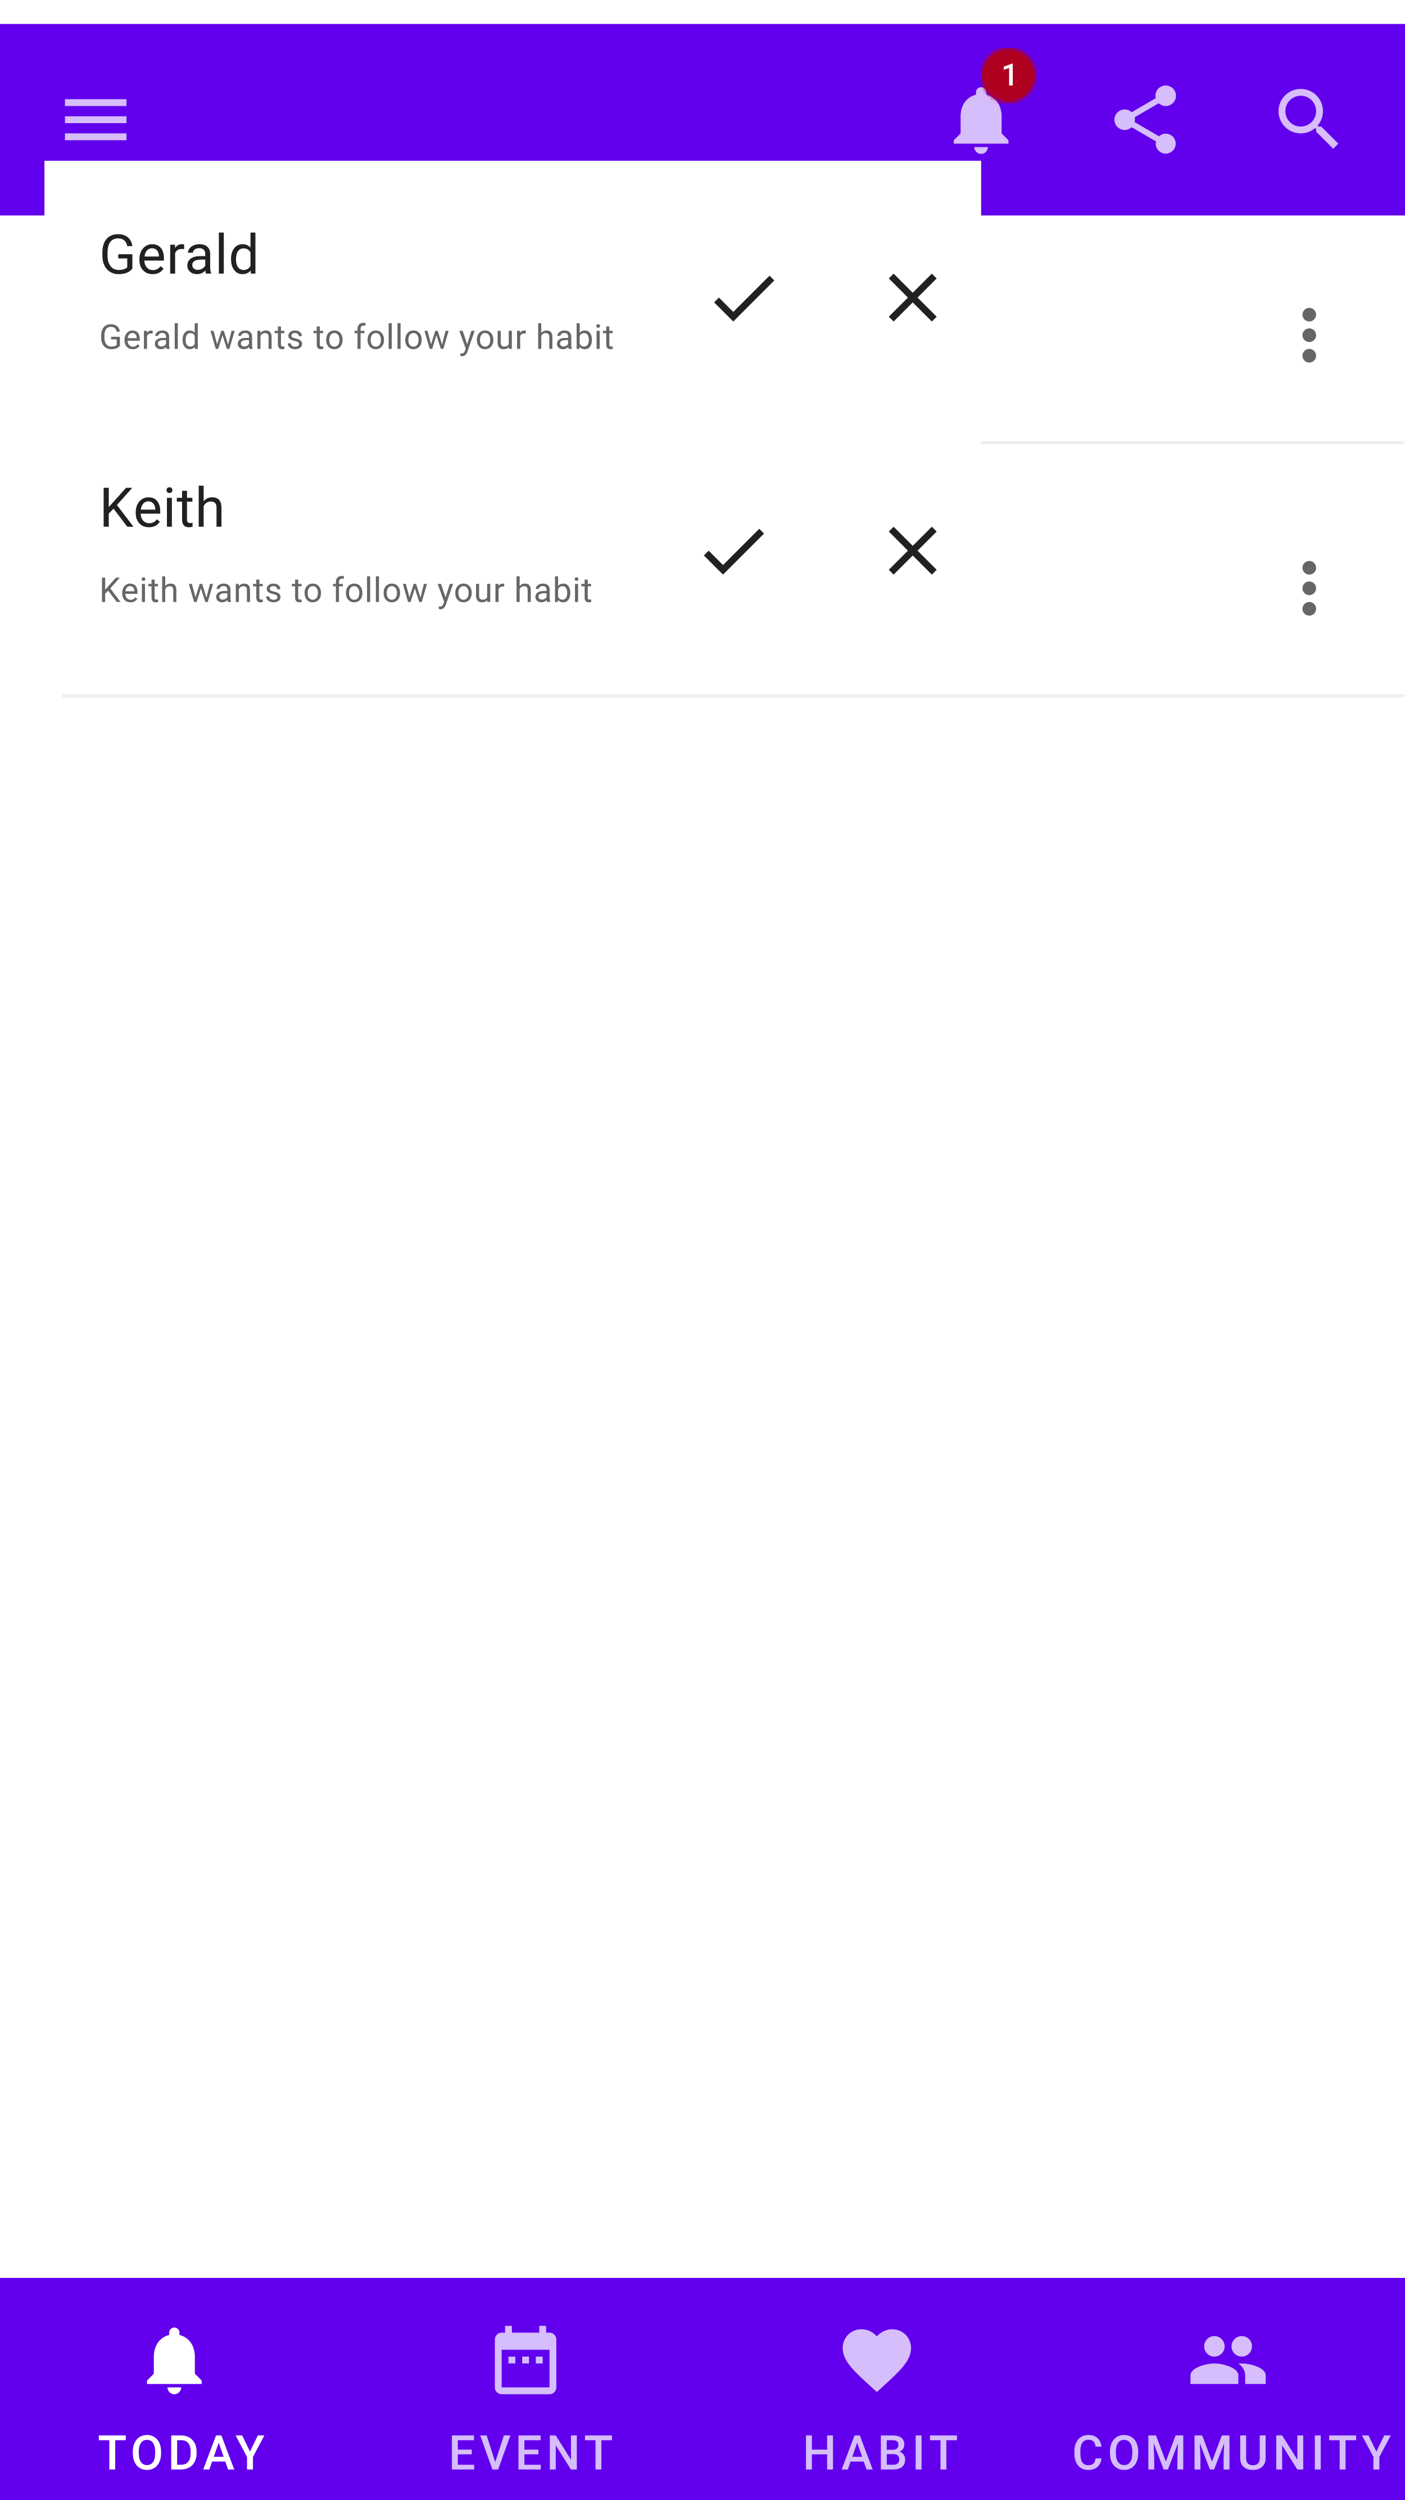 <svg width="411" height="731" viewBox="0 0 411 731" fill="none" xmlns="http://www.w3.org/2000/svg">
<rect width="411" height="731" fill="#F1F1F1"/>
<g clip-path="url(#clip0_730:5841)">
<rect width="411" height="731" fill="white"/>
<g filter="url(#filter0_ddd_730:5841)">
<rect width="411" height="72" transform="translate(0 659)" fill="#6200EE"/>
<rect width="102.75" height="72" transform="translate(0 659)" fill="#6200EE"/>
<rect width="102.75" height="2" transform="translate(0 729)" fill="#6200EE"/>
<rect y="729" width="103" height="2" fill="white"/>
<path d="M36.801 706.441H33.697V715H31.981V706.441H28.905V705.047H36.801V706.441ZM47.115 710.283C47.115 711.258 46.947 712.115 46.609 712.854C46.272 713.587 45.789 714.152 45.16 714.549C44.536 714.941 43.816 715.137 43 715.137C42.193 715.137 41.473 714.941 40.84 714.549C40.211 714.152 39.723 713.59 39.377 712.86C39.035 712.131 38.862 711.29 38.857 710.338V709.777C38.857 708.807 39.028 707.95 39.37 707.207C39.717 706.464 40.202 705.897 40.826 705.505C41.455 705.108 42.175 704.91 42.986 704.91C43.797 704.91 44.515 705.106 45.14 705.498C45.769 705.885 46.254 706.446 46.596 707.18C46.938 707.909 47.111 708.759 47.115 709.729V710.283ZM45.386 709.764C45.386 708.661 45.176 707.815 44.757 707.228C44.342 706.64 43.752 706.346 42.986 706.346C42.239 706.346 41.653 706.64 41.23 707.228C40.81 707.811 40.596 708.638 40.587 709.709V710.283C40.587 711.377 40.799 712.222 41.223 712.819C41.651 713.416 42.243 713.715 43 713.715C43.766 713.715 44.353 713.423 44.764 712.84C45.178 712.257 45.386 711.404 45.386 710.283V709.764ZM50.088 715V705.047H53.027C53.907 705.047 54.686 705.243 55.365 705.635C56.049 706.027 56.578 706.583 56.951 707.303C57.325 708.023 57.512 708.848 57.512 709.777V710.276C57.512 711.22 57.323 712.049 56.944 712.765C56.571 713.48 56.035 714.032 55.338 714.419C54.645 714.806 53.85 715 52.952 715H50.088ZM51.817 706.441V713.619H52.945C53.852 713.619 54.547 713.337 55.03 712.771C55.518 712.202 55.766 711.386 55.775 710.324V709.771C55.775 708.69 55.541 707.866 55.071 707.296C54.602 706.726 53.921 706.441 53.027 706.441H51.817ZM65.905 712.683H62.05L61.243 715H59.445L63.205 705.047H64.757L68.523 715H66.719L65.905 712.683ZM62.535 711.288H65.42L63.977 707.159L62.535 711.288ZM73.13 709.764L75.42 705.047H77.334L73.998 711.336V715H72.262V711.336L68.919 705.047H70.84L73.13 709.764Z" fill="white"/>
<path fill-rule="evenodd" clip-rule="evenodd" d="M51 693C52.1 693 53 692.1 53 691H49C49 692.1 49.89 693 51 693ZM57 687V682C57 678.93 55.36 676.36 52.5 675.68V675C52.5 674.17 51.83 673.5 51 673.5C50.17 673.5 49.5 674.17 49.5 675V675.68C46.63 676.36 45 678.92 45 682V687L43 689V690H59V689L57 687Z" fill="white"/>
<rect width="102.75" height="72" transform="translate(102.75 659)" fill="#6200EE"/>
<path d="M138.012 710.557H133.924V713.619H138.702V715H132.194V705.047H138.654V706.441H133.924V709.189H138.012V710.557ZM144.867 712.833L147.396 705.047H149.297L145.715 715H144.04L140.472 705.047H142.365L144.867 712.833ZM157.492 710.557H153.404V713.619H158.183V715H151.675V705.047H158.135V706.441H153.404V709.189H157.492V710.557ZM168.736 715H167.007L162.57 707.938V715H160.841V705.047H162.57L167.021 712.136V705.047H168.736V715ZM179.017 706.441H175.913V715H174.197V706.441H171.121V705.047H179.017V706.441Z" fill="white" fill-opacity="0.74"/>
<path d="M150.75 682H148.75V684H150.75V682ZM154.75 682H152.75V684H154.75V682ZM158.75 682H156.75V684H158.75V682ZM160.75 675H159.75V673H157.75V675H149.75V673H147.75V675H146.75C145.64 675 144.76 675.9 144.76 677L144.75 691C144.75 691.53 144.961 692.039 145.336 692.414C145.711 692.789 146.22 693 146.75 693H160.75C161.85 693 162.75 692.1 162.75 691V677C162.75 675.9 161.85 675 160.75 675ZM160.75 691H146.75V680H160.75V691Z" fill="white" fill-opacity="0.74"/>
<rect width="102.75" height="72" transform="translate(205.5 659)" fill="#6200EE"/>
<path d="M243.673 715H241.95V710.577H237.5V715H235.771V705.047H237.5V709.189H241.95V705.047H243.673V715ZM252.668 712.683H248.812L248.006 715H246.208L249.968 705.047H251.52L255.286 715H253.481L252.668 712.683ZM249.298 711.288H252.183L250.74 707.159L249.298 711.288ZM257.671 715V705.047H261.082C262.208 705.047 263.064 705.272 263.652 705.724C264.24 706.175 264.534 706.847 264.534 707.74C264.534 708.196 264.411 708.606 264.165 708.971C263.919 709.335 263.559 709.618 263.085 709.818C263.623 709.964 264.037 710.24 264.329 710.646C264.625 711.047 264.773 711.53 264.773 712.095C264.773 713.029 264.473 713.747 263.871 714.248C263.274 714.749 262.417 715 261.301 715H257.671ZM259.4 710.509V713.619H261.321C261.864 713.619 262.287 713.485 262.593 713.216C262.898 712.947 263.051 712.573 263.051 712.095C263.051 711.06 262.522 710.532 261.465 710.509H259.4ZM259.4 709.237H261.096C261.633 709.237 262.053 709.117 262.354 708.875C262.659 708.629 262.812 708.283 262.812 707.836C262.812 707.344 262.67 706.988 262.388 706.77C262.11 706.551 261.674 706.441 261.082 706.441H259.4V709.237ZM269.578 715H267.855V705.047H269.578V715ZM279.94 706.441H276.837V715H275.121V706.441H272.045V705.047H279.94V706.441Z" fill="white" fill-opacity="0.74"/>
<path fill-rule="evenodd" clip-rule="evenodd" d="M256.5 692.35L255.05 691.03C249.9 686.36 246.5 683.28 246.5 679.5C246.5 676.42 248.92 674 252 674C253.74 674 255.41 674.81 256.5 676.09C257.59 674.81 259.26 674 261 674C264.08 674 266.5 676.42 266.5 679.5C266.5 683.28 263.1 686.36 257.95 691.04L256.5 692.35Z" fill="white" fill-opacity="0.74"/>
<rect width="102.75" height="72" transform="translate(308.25 659)" fill="#6200EE"/>
<path d="M322.205 711.76C322.105 712.822 321.713 713.651 321.029 714.248C320.346 714.84 319.437 715.137 318.302 715.137C317.509 715.137 316.809 714.95 316.203 714.576C315.602 714.198 315.137 713.662 314.809 712.97C314.48 712.277 314.31 711.473 314.296 710.557V709.627C314.296 708.688 314.462 707.861 314.795 707.146C315.128 706.43 315.604 705.879 316.224 705.491C316.848 705.104 317.568 704.91 318.384 704.91C319.482 704.91 320.366 705.209 321.036 705.806C321.706 706.403 322.096 707.246 322.205 708.335H320.482C320.4 707.619 320.191 707.104 319.854 706.79C319.521 706.471 319.031 706.312 318.384 706.312C317.632 706.312 317.053 706.587 316.647 707.139C316.246 707.686 316.041 708.49 316.032 709.552V710.434C316.032 711.509 316.224 712.329 316.606 712.895C316.994 713.46 317.559 713.742 318.302 713.742C318.981 713.742 319.491 713.59 319.833 713.284C320.175 712.979 320.391 712.471 320.482 711.76H322.205ZM332.95 710.283C332.95 711.258 332.782 712.115 332.444 712.854C332.107 713.587 331.624 714.152 330.995 714.549C330.371 714.941 329.651 715.137 328.835 715.137C328.028 715.137 327.308 714.941 326.675 714.549C326.046 714.152 325.558 713.59 325.212 712.86C324.87 712.131 324.697 711.29 324.692 710.338V709.777C324.692 708.807 324.863 707.95 325.205 707.207C325.551 706.464 326.037 705.897 326.661 705.505C327.29 705.108 328.01 704.91 328.821 704.91C329.632 704.91 330.35 705.106 330.975 705.498C331.604 705.885 332.089 706.446 332.431 707.18C332.772 707.909 332.946 708.759 332.95 709.729V710.283ZM331.221 709.764C331.221 708.661 331.011 707.815 330.592 707.228C330.177 706.64 329.587 706.346 328.821 706.346C328.074 706.346 327.488 706.64 327.064 707.228C326.645 707.811 326.431 708.638 326.422 709.709V710.283C326.422 711.377 326.634 712.222 327.058 712.819C327.486 713.416 328.078 713.715 328.835 713.715C329.601 713.715 330.188 713.423 330.599 712.84C331.013 712.257 331.221 711.404 331.221 710.283V709.764ZM338.165 705.047L341.036 712.676L343.9 705.047H346.136V715H344.413V711.719L344.584 707.33L341.645 715H340.407L337.475 707.337L337.646 711.719V715H335.923V705.047H338.165ZM351.679 705.047L354.55 712.676L357.414 705.047H359.649V715H357.927V711.719L358.098 707.33L355.158 715H353.921L350.988 707.337L351.159 711.719V715H349.437V705.047H351.679ZM370.23 705.047V711.698C370.23 712.756 369.891 713.594 369.212 714.214C368.537 714.829 367.637 715.137 366.512 715.137C365.372 715.137 364.468 714.834 363.798 714.228C363.128 713.617 362.793 712.771 362.793 711.691V705.047H364.516V711.705C364.516 712.37 364.684 712.879 365.021 713.229C365.359 713.58 365.855 713.756 366.512 713.756C367.842 713.756 368.508 713.054 368.508 711.65V705.047H370.23ZM381.229 715H379.499L375.062 707.938V715H373.333V705.047H375.062L379.513 712.136V705.047H381.229V715ZM386.348 715H384.625V705.047H386.348V715ZM396.71 706.441H393.606V715H391.891V706.441H388.814V705.047H396.71V706.441ZM402.629 709.764L404.919 705.047H406.833L403.497 711.336V715H401.761V711.336L398.418 705.047H400.339L402.629 709.764Z" fill="white" fill-opacity="0.74"/>
<path d="M363.25 682C364.91 682 366.24 680.66 366.24 679C366.24 677.34 364.91 676 363.25 676C361.59 676 360.25 677.34 360.25 679C360.25 680.66 361.59 682 363.25 682ZM355.25 682C356.91 682 358.24 680.66 358.24 679C358.24 677.34 356.91 676 355.25 676C353.59 676 352.25 677.34 352.25 679C352.25 680.66 353.59 682 355.25 682ZM355.25 684C352.92 684 348.25 685.17 348.25 687.5V690H362.25V687.5C362.25 685.17 357.58 684 355.25 684ZM363.25 684C362.96 684 362.63 684.02 362.28 684.05C363.44 684.89 364.25 686.02 364.25 687.5V690H370.25V687.5C370.25 685.17 365.58 684 363.25 684Z" fill="white" fill-opacity="0.74"/>
</g>
<mask id="mask0_730:5841" style="mask-type:alpha" maskUnits="userSpaceOnUse" x="0" y="66" width="411" height="64">
<rect y="66" width="411" height="64" fill="white"/>
</mask>
<g mask="url(#mask0_730:5841)">
<path d="M26.062 92H24.555V86.742H18.82V92H17.32V80.625H18.82V85.516H24.555V80.625H26.062V92ZM33.869 92C33.785 91.833 33.718 91.537 33.666 91.109C32.994 91.807 32.192 92.156 31.259 92.156C30.426 92.156 29.741 91.922 29.205 91.453C28.673 90.979 28.408 90.38 28.408 89.656C28.408 88.776 28.741 88.094 29.408 87.609C30.08 87.12 31.022 86.875 32.236 86.875H33.642V86.211C33.642 85.706 33.491 85.305 33.189 85.008C32.887 84.706 32.442 84.555 31.853 84.555C31.337 84.555 30.905 84.685 30.556 84.945C30.207 85.206 30.033 85.521 30.033 85.891H28.58C28.58 85.469 28.728 85.062 29.025 84.672C29.327 84.276 29.733 83.963 30.244 83.734C30.759 83.505 31.325 83.391 31.939 83.391C32.913 83.391 33.676 83.635 34.228 84.125C34.78 84.609 35.067 85.279 35.087 86.133V90.023C35.087 90.799 35.187 91.417 35.384 91.875V92H33.869ZM31.47 90.898C31.923 90.898 32.353 90.781 32.759 90.547C33.166 90.312 33.46 90.008 33.642 89.633V87.898H32.509C30.738 87.898 29.853 88.417 29.853 89.453C29.853 89.906 30.004 90.26 30.306 90.516C30.608 90.771 30.996 90.898 31.47 90.898ZM44.659 87.867C44.659 89.159 44.362 90.198 43.769 90.984C43.175 91.766 42.378 92.156 41.378 92.156C40.31 92.156 39.485 91.779 38.902 91.023L38.831 92H37.503V80H38.948V84.477C39.532 83.753 40.337 83.391 41.362 83.391C42.389 83.391 43.193 83.779 43.777 84.555C44.365 85.331 44.659 86.393 44.659 87.742V87.867ZM43.214 87.703C43.214 86.719 43.024 85.958 42.644 85.422C42.264 84.885 41.717 84.617 41.003 84.617C40.05 84.617 39.365 85.06 38.948 85.945V89.602C39.391 90.487 40.081 90.93 41.019 90.93C41.712 90.93 42.251 90.662 42.636 90.125C43.021 89.588 43.214 88.781 43.214 87.703ZM48.208 92H46.763V83.547H48.208V92ZM46.645 81.305C46.645 81.07 46.716 80.872 46.856 80.711C47.002 80.549 47.216 80.469 47.497 80.469C47.778 80.469 47.992 80.549 48.138 80.711C48.283 80.872 48.356 81.07 48.356 81.305C48.356 81.539 48.283 81.734 48.138 81.891C47.992 82.047 47.778 82.125 47.497 82.125C47.216 82.125 47.002 82.047 46.856 81.891C46.716 81.734 46.645 81.539 46.645 81.305ZM52.639 81.5V83.547H54.217V84.664H52.639V89.906C52.639 90.245 52.709 90.5 52.85 90.672C52.991 90.838 53.23 90.922 53.569 90.922C53.735 90.922 53.965 90.891 54.256 90.828V92C53.876 92.104 53.506 92.156 53.147 92.156C52.501 92.156 52.014 91.961 51.686 91.57C51.358 91.18 51.194 90.625 51.194 89.906V84.664H49.655V83.547H51.194V81.5H52.639ZM64.783 92H63.33V82.367L60.416 83.438V82.125L64.556 80.57H64.783V92Z" fill="black" fill-opacity="0.87"/>
<path d="M17.155 113V103.047H19.965C20.831 103.047 21.596 103.238 22.262 103.621C22.927 104.004 23.44 104.549 23.8 105.255C24.164 105.961 24.349 106.772 24.354 107.688V108.324C24.354 109.263 24.171 110.086 23.807 110.792C23.447 111.498 22.929 112.041 22.255 112.419C21.585 112.797 20.803 112.991 19.91 113H17.155ZM18.468 104.127V111.927H19.849C20.86 111.927 21.646 111.612 22.207 110.983C22.772 110.354 23.055 109.459 23.055 108.297V107.716C23.055 106.586 22.788 105.708 22.255 105.084C21.726 104.455 20.974 104.136 19.999 104.127H18.468ZM29.464 113.137C28.461 113.137 27.645 112.809 27.017 112.152C26.388 111.492 26.073 110.61 26.073 109.507V109.274C26.073 108.541 26.212 107.887 26.49 107.312C26.773 106.734 27.165 106.283 27.666 105.959C28.172 105.631 28.719 105.467 29.307 105.467C30.268 105.467 31.016 105.784 31.549 106.417C32.082 107.05 32.349 107.957 32.349 109.138V109.664H27.338C27.356 110.393 27.568 110.983 27.974 111.435C28.384 111.881 28.903 112.104 29.532 112.104C29.979 112.104 30.357 112.013 30.667 111.831C30.977 111.649 31.248 111.407 31.48 111.106L32.253 111.708C31.633 112.66 30.703 113.137 29.464 113.137ZM29.307 106.506C28.796 106.506 28.368 106.693 28.021 107.066C27.675 107.436 27.461 107.955 27.379 108.625H31.084V108.529C31.047 107.887 30.874 107.39 30.564 107.039C30.255 106.684 29.835 106.506 29.307 106.506ZM38.375 111.038C38.375 110.696 38.245 110.432 37.985 110.245C37.73 110.054 37.281 109.89 36.639 109.753C36.001 109.616 35.492 109.452 35.114 109.261C34.741 109.069 34.463 108.841 34.28 108.577C34.102 108.313 34.014 107.998 34.014 107.634C34.014 107.028 34.269 106.515 34.779 106.096C35.294 105.676 35.95 105.467 36.748 105.467C37.587 105.467 38.266 105.683 38.785 106.116C39.309 106.549 39.571 107.103 39.571 107.777H38.3C38.3 107.431 38.152 107.132 37.855 106.882C37.564 106.631 37.195 106.506 36.748 106.506C36.288 106.506 35.928 106.606 35.668 106.807C35.408 107.007 35.278 107.269 35.278 107.593C35.278 107.898 35.399 108.128 35.641 108.283C35.882 108.438 36.317 108.586 36.946 108.728C37.58 108.869 38.092 109.037 38.484 109.233C38.876 109.429 39.166 109.666 39.352 109.944C39.544 110.218 39.64 110.553 39.64 110.949C39.64 111.61 39.375 112.141 38.847 112.542C38.318 112.938 37.632 113.137 36.789 113.137C36.197 113.137 35.672 113.032 35.217 112.822C34.761 112.613 34.403 112.321 34.144 111.947C33.888 111.569 33.761 111.161 33.761 110.724H35.025C35.048 111.147 35.217 111.485 35.531 111.735C35.85 111.981 36.27 112.104 36.789 112.104C37.268 112.104 37.65 112.009 37.938 111.817C38.229 111.621 38.375 111.362 38.375 111.038ZM44.504 112.104C44.955 112.104 45.349 111.968 45.687 111.694C46.024 111.421 46.211 111.079 46.247 110.669H47.443C47.421 111.093 47.275 111.496 47.006 111.879C46.737 112.262 46.377 112.567 45.926 112.795C45.479 113.023 45.005 113.137 44.504 113.137C43.497 113.137 42.695 112.802 42.098 112.132C41.505 111.457 41.209 110.537 41.209 109.37V109.158C41.209 108.438 41.341 107.798 41.605 107.237C41.87 106.677 42.248 106.242 42.74 105.932C43.237 105.622 43.823 105.467 44.497 105.467C45.327 105.467 46.015 105.715 46.562 106.212C47.113 106.709 47.407 107.354 47.443 108.146H46.247C46.211 107.668 46.028 107.276 45.7 106.971C45.377 106.661 44.976 106.506 44.497 106.506C43.855 106.506 43.355 106.738 43 107.203C42.649 107.663 42.474 108.331 42.474 109.206V109.445C42.474 110.298 42.649 110.954 43 111.414C43.351 111.874 43.852 112.104 44.504 112.104ZM52.69 106.738C52.499 106.706 52.292 106.69 52.068 106.69C51.239 106.69 50.676 107.044 50.38 107.75V113H49.115V105.604H50.346L50.366 106.458C50.781 105.797 51.369 105.467 52.13 105.467C52.376 105.467 52.563 105.499 52.69 105.562V106.738ZM55.483 113H54.219V105.604H55.483V113ZM54.116 103.642C54.116 103.437 54.178 103.263 54.301 103.122C54.428 102.981 54.615 102.91 54.861 102.91C55.107 102.91 55.294 102.981 55.422 103.122C55.55 103.263 55.613 103.437 55.613 103.642C55.613 103.847 55.55 104.018 55.422 104.154C55.294 104.291 55.107 104.359 54.861 104.359C54.615 104.359 54.428 104.291 54.301 104.154C54.178 104.018 54.116 103.847 54.116 103.642ZM64.012 109.384C64.012 110.509 63.754 111.416 63.239 112.104C62.724 112.793 62.027 113.137 61.148 113.137C60.25 113.137 59.543 112.852 59.028 112.282V115.844H57.764V105.604H58.919L58.98 106.424C59.495 105.786 60.211 105.467 61.127 105.467C62.016 105.467 62.717 105.802 63.232 106.472C63.752 107.142 64.012 108.074 64.012 109.268V109.384ZM62.747 109.24C62.747 108.406 62.569 107.748 62.214 107.265C61.858 106.782 61.371 106.54 60.751 106.54C59.985 106.54 59.411 106.88 59.028 107.559V111.093C59.407 111.767 59.985 112.104 60.765 112.104C61.371 112.104 61.852 111.865 62.207 111.387C62.567 110.904 62.747 110.188 62.747 109.24ZM67.591 103.812V105.604H68.972V106.581H67.591V111.168C67.591 111.464 67.652 111.688 67.775 111.838C67.898 111.984 68.108 112.057 68.404 112.057C68.55 112.057 68.751 112.029 69.006 111.975V113C68.673 113.091 68.35 113.137 68.035 113.137C67.47 113.137 67.044 112.966 66.757 112.624C66.47 112.282 66.326 111.797 66.326 111.168V106.581H64.98V105.604H66.326V103.812H67.591ZM72.079 113H70.814V105.604H72.079V113ZM70.712 103.642C70.712 103.437 70.773 103.263 70.897 103.122C71.024 102.981 71.211 102.91 71.457 102.91C71.703 102.91 71.89 102.981 72.018 103.122C72.145 103.263 72.209 103.437 72.209 103.642C72.209 103.847 72.145 104.018 72.018 104.154C71.89 104.291 71.703 104.359 71.457 104.359C71.211 104.359 71.024 104.291 70.897 104.154C70.773 104.018 70.712 103.847 70.712 103.642ZM74.024 109.233C74.024 108.509 74.166 107.857 74.448 107.278C74.735 106.7 75.132 106.253 75.638 105.938C76.148 105.624 76.729 105.467 77.381 105.467C78.388 105.467 79.201 105.815 79.821 106.513C80.446 107.21 80.758 108.137 80.758 109.295V109.384C80.758 110.104 80.619 110.751 80.341 111.325C80.067 111.895 79.673 112.339 79.158 112.658C78.648 112.977 78.06 113.137 77.394 113.137C76.392 113.137 75.579 112.788 74.954 112.091C74.334 111.394 74.024 110.471 74.024 109.322V109.233ZM75.296 109.384C75.296 110.204 75.485 110.863 75.863 111.359C76.246 111.856 76.757 112.104 77.394 112.104C78.037 112.104 78.547 111.854 78.926 111.353C79.304 110.847 79.493 110.14 79.493 109.233C79.493 108.422 79.299 107.766 78.912 107.265C78.529 106.759 78.019 106.506 77.381 106.506C76.757 106.506 76.253 106.754 75.87 107.251C75.487 107.748 75.296 108.459 75.296 109.384ZM83.79 105.604L83.831 106.533C84.396 105.822 85.134 105.467 86.046 105.467C87.609 105.467 88.397 106.349 88.411 108.112V113H87.147V108.105C87.142 107.572 87.019 107.178 86.777 106.923C86.54 106.668 86.169 106.54 85.663 106.54C85.253 106.54 84.893 106.649 84.583 106.868C84.273 107.087 84.032 107.374 83.858 107.729V113H82.594V105.604H83.79ZM94.913 113V106.581H93.744V105.604H94.913V104.845C94.913 104.052 95.125 103.439 95.549 103.006C95.973 102.573 96.572 102.356 97.347 102.356C97.638 102.356 97.928 102.395 98.215 102.473L98.147 103.498C97.932 103.457 97.704 103.437 97.463 103.437C97.053 103.437 96.736 103.557 96.513 103.799C96.289 104.036 96.178 104.378 96.178 104.824V105.604H97.757V106.581H96.178V113H94.913ZM99.073 109.233C99.073 108.509 99.215 107.857 99.497 107.278C99.784 106.7 100.181 106.253 100.687 105.938C101.197 105.624 101.778 105.467 102.43 105.467C103.437 105.467 104.25 105.815 104.87 106.513C105.494 107.21 105.807 108.137 105.807 109.295V109.384C105.807 110.104 105.668 110.751 105.39 111.325C105.116 111.895 104.722 112.339 104.207 112.658C103.697 112.977 103.109 113.137 102.443 113.137C101.441 113.137 100.627 112.788 100.003 112.091C99.383 111.394 99.073 110.471 99.073 109.322V109.233ZM100.345 109.384C100.345 110.204 100.534 110.863 100.912 111.359C101.295 111.856 101.805 112.104 102.443 112.104C103.086 112.104 103.596 111.854 103.975 111.353C104.353 110.847 104.542 110.14 104.542 109.233C104.542 108.422 104.348 107.766 103.961 107.265C103.578 106.759 103.068 106.506 102.43 106.506C101.805 106.506 101.302 106.754 100.919 107.251C100.536 107.748 100.345 108.459 100.345 109.384ZM111.218 106.738C111.026 106.706 110.819 106.69 110.596 106.69C109.766 106.69 109.203 107.044 108.907 107.75V113H107.643V105.604H108.873L108.894 106.458C109.308 105.797 109.896 105.467 110.657 105.467C110.903 105.467 111.09 105.499 111.218 105.562V106.738ZM124.207 113H122.888V108.399H117.87V113H116.558V103.047H117.87V107.326H122.888V103.047H124.207V113ZM131.156 113C131.083 112.854 131.024 112.594 130.979 112.221C130.391 112.831 129.689 113.137 128.873 113.137C128.144 113.137 127.545 112.932 127.075 112.521C126.61 112.107 126.378 111.583 126.378 110.949C126.378 110.179 126.67 109.582 127.253 109.158C127.841 108.73 128.666 108.516 129.728 108.516H130.958V107.935C130.958 107.493 130.826 107.142 130.562 106.882C130.297 106.618 129.908 106.485 129.393 106.485C128.941 106.485 128.563 106.599 128.258 106.827C127.952 107.055 127.8 107.331 127.8 107.654H126.528C126.528 107.285 126.658 106.93 126.918 106.588C127.182 106.242 127.538 105.968 127.984 105.768C128.436 105.567 128.93 105.467 129.468 105.467C130.32 105.467 130.988 105.681 131.471 106.109C131.954 106.533 132.204 107.119 132.223 107.866V111.271C132.223 111.95 132.309 112.49 132.482 112.891V113H131.156ZM129.058 112.036C129.454 112.036 129.83 111.934 130.186 111.729C130.541 111.523 130.799 111.257 130.958 110.929V109.411H129.967C128.417 109.411 127.643 109.865 127.643 110.771C127.643 111.168 127.775 111.478 128.039 111.701C128.303 111.924 128.643 112.036 129.058 112.036ZM140.717 109.384C140.717 110.514 140.457 111.423 139.938 112.111C139.418 112.795 138.721 113.137 137.846 113.137C136.911 113.137 136.189 112.806 135.679 112.146L135.617 113H134.455V102.5H135.72V106.417C136.23 105.784 136.934 105.467 137.832 105.467C138.73 105.467 139.434 105.806 139.944 106.485C140.459 107.164 140.717 108.094 140.717 109.274V109.384ZM139.452 109.24C139.452 108.379 139.286 107.714 138.953 107.244C138.62 106.775 138.142 106.54 137.518 106.54C136.684 106.54 136.084 106.927 135.72 107.702V110.901C136.107 111.676 136.711 112.063 137.531 112.063C138.137 112.063 138.609 111.829 138.946 111.359C139.284 110.89 139.452 110.184 139.452 109.24ZM143.94 113H142.676V105.604H143.94V113ZM142.573 103.642C142.573 103.437 142.635 103.263 142.758 103.122C142.885 102.981 143.072 102.91 143.318 102.91C143.564 102.91 143.751 102.981 143.879 103.122C144.007 103.263 144.07 103.437 144.07 103.642C144.07 103.847 144.007 104.018 143.879 104.154C143.751 104.291 143.564 104.359 143.318 104.359C143.072 104.359 142.885 104.291 142.758 104.154C142.635 104.018 142.573 103.847 142.573 103.642ZM147.937 103.812V105.604H149.317V106.581H147.937V111.168C147.937 111.464 147.998 111.688 148.121 111.838C148.244 111.984 148.454 112.057 148.75 112.057C148.896 112.057 149.096 112.029 149.352 111.975V113C149.019 113.091 148.695 113.137 148.381 113.137C147.816 113.137 147.39 112.966 147.103 112.624C146.815 112.282 146.672 111.797 146.672 111.168V106.581H145.325V105.604H146.672V103.812H147.937ZM158.8 113H157.528V104.571L154.979 105.508V104.359L158.602 102.999H158.8V113Z" fill="black" fill-opacity="0.6"/>
<path fill-rule="evenodd" clip-rule="evenodd" d="M383 94C384.1 94 385 93.1 385 92C385 90.9 384.1 90 383 90C381.9 90 381 90.9 381 92C381 93.1 381.9 94 383 94ZM383 96C381.9 96 381 96.9 381 98C381 99.1 381.9 100 383 100C384.1 100 385 99.1 385 98C385 96.9 384.1 96 383 96ZM383 102C381.9 102 381 102.9 381 104C381 105.1 381.9 106 383 106C384.1 106 385 105.1 385 104C385 102.9 384.1 102 383 102Z" fill="black" fill-opacity="0.6"/>
<rect x="18.267" y="129" width="392.733" height="1" fill="#212121" fill-opacity="0.08"/>
</g>
<mask id="mask1_730:5841" style="mask-type:alpha" maskUnits="userSpaceOnUse" x="0" y="140" width="411" height="64">
<rect y="140" width="411" height="64" fill="white"/>
</mask>
<g mask="url(#mask1_730:5841)">
<path d="M26.062 166H24.555V160.742H18.82V166H17.32V154.625H18.82V159.516H24.555V154.625H26.062V166ZM33.869 166C33.785 165.833 33.718 165.536 33.666 165.109C32.994 165.807 32.192 166.156 31.259 166.156C30.426 166.156 29.741 165.922 29.205 165.453C28.673 164.979 28.408 164.38 28.408 163.656C28.408 162.776 28.741 162.094 29.408 161.609C30.08 161.12 31.022 160.875 32.236 160.875H33.642V160.211C33.642 159.706 33.491 159.305 33.189 159.008C32.887 158.706 32.442 158.555 31.853 158.555C31.337 158.555 30.905 158.685 30.556 158.945C30.207 159.206 30.033 159.521 30.033 159.891H28.58C28.58 159.469 28.728 159.062 29.025 158.672C29.327 158.276 29.733 157.964 30.244 157.734C30.759 157.505 31.325 157.391 31.939 157.391C32.913 157.391 33.676 157.635 34.228 158.125C34.78 158.609 35.067 159.279 35.087 160.133V164.023C35.087 164.799 35.187 165.417 35.384 165.875V166H33.869ZM31.47 164.898C31.923 164.898 32.353 164.781 32.759 164.547C33.166 164.312 33.46 164.008 33.642 163.633V161.898H32.509C30.738 161.898 29.853 162.417 29.853 163.453C29.853 163.906 30.004 164.26 30.306 164.516C30.608 164.771 30.996 164.898 31.47 164.898ZM44.659 161.867C44.659 163.159 44.362 164.198 43.769 164.984C43.175 165.766 42.378 166.156 41.378 166.156C40.31 166.156 39.485 165.779 38.902 165.023L38.831 166H37.503V154H38.948V158.477C39.532 157.753 40.337 157.391 41.362 157.391C42.389 157.391 43.193 157.779 43.777 158.555C44.365 159.331 44.659 160.393 44.659 161.742V161.867ZM43.214 161.703C43.214 160.719 43.024 159.958 42.644 159.422C42.264 158.885 41.717 158.617 41.003 158.617C40.05 158.617 39.365 159.06 38.948 159.945V163.602C39.391 164.487 40.081 164.93 41.019 164.93C41.712 164.93 42.251 164.661 42.636 164.125C43.021 163.589 43.214 162.781 43.214 161.703ZM48.208 166H46.763V157.547H48.208V166ZM46.645 155.305C46.645 155.07 46.716 154.872 46.856 154.711C47.002 154.549 47.216 154.469 47.497 154.469C47.778 154.469 47.992 154.549 48.138 154.711C48.283 154.872 48.356 155.07 48.356 155.305C48.356 155.539 48.283 155.734 48.138 155.891C47.992 156.047 47.778 156.125 47.497 156.125C47.216 156.125 47.002 156.047 46.856 155.891C46.716 155.734 46.645 155.539 46.645 155.305ZM52.639 155.5V157.547H54.217V158.664H52.639V163.906C52.639 164.245 52.709 164.5 52.85 164.672C52.991 164.839 53.23 164.922 53.569 164.922C53.735 164.922 53.965 164.891 54.256 164.828V166C53.876 166.104 53.506 166.156 53.147 166.156C52.501 166.156 52.014 165.961 51.686 165.57C51.358 165.18 51.194 164.625 51.194 163.906V158.664H49.655V157.547H51.194V155.5H52.639ZM67.486 166H60.033V164.961L63.97 160.586C64.554 159.924 64.955 159.388 65.173 158.977C65.397 158.56 65.509 158.13 65.509 157.688C65.509 157.094 65.33 156.607 64.97 156.227C64.611 155.846 64.132 155.656 63.533 155.656C62.814 155.656 62.254 155.862 61.853 156.273C61.457 156.68 61.259 157.247 61.259 157.977H59.814C59.814 156.93 60.15 156.083 60.822 155.438C61.499 154.792 62.403 154.469 63.533 154.469C64.59 154.469 65.426 154.747 66.041 155.305C66.655 155.857 66.963 156.594 66.963 157.516C66.963 158.635 66.249 159.969 64.822 161.516L61.775 164.82H67.486V166Z" fill="black" fill-opacity="0.87"/>
<path d="M17.155 187V177.047H19.965C20.831 177.047 21.596 177.238 22.262 177.621C22.927 178.004 23.44 178.549 23.8 179.255C24.164 179.961 24.349 180.772 24.354 181.688V182.324C24.354 183.263 24.171 184.086 23.807 184.792C23.447 185.498 22.929 186.041 22.255 186.419C21.585 186.797 20.803 186.991 19.91 187H17.155ZM18.468 178.127V185.927H19.849C20.86 185.927 21.646 185.612 22.207 184.983C22.772 184.354 23.055 183.459 23.055 182.297V181.716C23.055 180.586 22.788 179.708 22.255 179.084C21.726 178.455 20.974 178.136 19.999 178.127H18.468ZM29.464 187.137C28.461 187.137 27.645 186.809 27.017 186.152C26.388 185.492 26.073 184.61 26.073 183.507V183.274C26.073 182.541 26.212 181.887 26.49 181.312C26.773 180.734 27.165 180.283 27.666 179.959C28.172 179.631 28.719 179.467 29.307 179.467C30.268 179.467 31.016 179.784 31.549 180.417C32.082 181.05 32.349 181.957 32.349 183.138V183.664H27.338C27.356 184.393 27.568 184.983 27.974 185.435C28.384 185.881 28.903 186.104 29.532 186.104C29.979 186.104 30.357 186.013 30.667 185.831C30.977 185.649 31.248 185.407 31.48 185.106L32.253 185.708C31.633 186.66 30.703 187.137 29.464 187.137ZM29.307 180.506C28.796 180.506 28.368 180.693 28.021 181.066C27.675 181.436 27.461 181.955 27.379 182.625H31.084V182.529C31.047 181.887 30.874 181.39 30.564 181.039C30.255 180.684 29.835 180.506 29.307 180.506ZM38.375 185.038C38.375 184.696 38.245 184.432 37.985 184.245C37.73 184.054 37.281 183.89 36.639 183.753C36.001 183.616 35.492 183.452 35.114 183.261C34.741 183.069 34.463 182.841 34.28 182.577C34.102 182.313 34.014 181.998 34.014 181.634C34.014 181.028 34.269 180.515 34.779 180.096C35.294 179.676 35.95 179.467 36.748 179.467C37.587 179.467 38.266 179.683 38.785 180.116C39.309 180.549 39.571 181.103 39.571 181.777H38.3C38.3 181.431 38.152 181.132 37.855 180.882C37.564 180.631 37.195 180.506 36.748 180.506C36.288 180.506 35.928 180.606 35.668 180.807C35.408 181.007 35.278 181.269 35.278 181.593C35.278 181.898 35.399 182.128 35.641 182.283C35.882 182.438 36.317 182.586 36.946 182.728C37.58 182.869 38.092 183.037 38.484 183.233C38.876 183.429 39.166 183.666 39.352 183.944C39.544 184.218 39.64 184.553 39.64 184.949C39.64 185.61 39.375 186.141 38.847 186.542C38.318 186.938 37.632 187.137 36.789 187.137C36.197 187.137 35.672 187.032 35.217 186.822C34.761 186.613 34.403 186.321 34.144 185.947C33.888 185.569 33.761 185.161 33.761 184.724H35.025C35.048 185.147 35.217 185.485 35.531 185.735C35.85 185.981 36.27 186.104 36.789 186.104C37.268 186.104 37.65 186.009 37.938 185.817C38.229 185.621 38.375 185.362 38.375 185.038ZM44.504 186.104C44.955 186.104 45.349 185.968 45.687 185.694C46.024 185.421 46.211 185.079 46.247 184.669H47.443C47.421 185.093 47.275 185.496 47.006 185.879C46.737 186.262 46.377 186.567 45.926 186.795C45.479 187.023 45.005 187.137 44.504 187.137C43.497 187.137 42.695 186.802 42.098 186.132C41.505 185.457 41.209 184.537 41.209 183.37V183.158C41.209 182.438 41.341 181.798 41.605 181.237C41.87 180.677 42.248 180.242 42.74 179.932C43.237 179.622 43.823 179.467 44.497 179.467C45.327 179.467 46.015 179.715 46.562 180.212C47.113 180.709 47.407 181.354 47.443 182.146H46.247C46.211 181.668 46.028 181.276 45.7 180.971C45.377 180.661 44.976 180.506 44.497 180.506C43.855 180.506 43.355 180.738 43 181.203C42.649 181.663 42.474 182.331 42.474 183.206V183.445C42.474 184.298 42.649 184.954 43 185.414C43.351 185.874 43.852 186.104 44.504 186.104ZM52.69 180.738C52.499 180.706 52.292 180.69 52.068 180.69C51.239 180.69 50.676 181.044 50.38 181.75V187H49.115V179.604H50.346L50.366 180.458C50.781 179.797 51.369 179.467 52.13 179.467C52.376 179.467 52.563 179.499 52.69 179.562V180.738ZM55.483 187H54.219V179.604H55.483V187ZM54.116 177.642C54.116 177.437 54.178 177.263 54.301 177.122C54.428 176.981 54.615 176.91 54.861 176.91C55.107 176.91 55.294 176.981 55.422 177.122C55.55 177.263 55.613 177.437 55.613 177.642C55.613 177.847 55.55 178.018 55.422 178.154C55.294 178.291 55.107 178.359 54.861 178.359C54.615 178.359 54.428 178.291 54.301 178.154C54.178 178.018 54.116 177.847 54.116 177.642ZM64.012 183.384C64.012 184.509 63.754 185.416 63.239 186.104C62.724 186.793 62.027 187.137 61.148 187.137C60.25 187.137 59.543 186.852 59.028 186.282V189.844H57.764V179.604H58.919L58.98 180.424C59.495 179.786 60.211 179.467 61.127 179.467C62.016 179.467 62.717 179.802 63.232 180.472C63.752 181.142 64.012 182.074 64.012 183.268V183.384ZM62.747 183.24C62.747 182.406 62.569 181.748 62.214 181.265C61.858 180.782 61.371 180.54 60.751 180.54C59.985 180.54 59.411 180.88 59.028 181.559V185.093C59.407 185.767 59.985 186.104 60.765 186.104C61.371 186.104 61.852 185.865 62.207 185.387C62.567 184.904 62.747 184.188 62.747 183.24ZM67.591 177.812V179.604H68.972V180.581H67.591V185.168C67.591 185.464 67.652 185.688 67.775 185.838C67.898 185.984 68.108 186.057 68.404 186.057C68.55 186.057 68.751 186.029 69.006 185.975V187C68.673 187.091 68.35 187.137 68.035 187.137C67.47 187.137 67.044 186.966 66.757 186.624C66.47 186.282 66.326 185.797 66.326 185.168V180.581H64.98V179.604H66.326V177.812H67.591ZM72.079 187H70.814V179.604H72.079V187ZM70.712 177.642C70.712 177.437 70.773 177.263 70.897 177.122C71.024 176.981 71.211 176.91 71.457 176.91C71.703 176.91 71.89 176.981 72.018 177.122C72.145 177.263 72.209 177.437 72.209 177.642C72.209 177.847 72.145 178.018 72.018 178.154C71.89 178.291 71.703 178.359 71.457 178.359C71.211 178.359 71.024 178.291 70.897 178.154C70.773 178.018 70.712 177.847 70.712 177.642ZM74.024 183.233C74.024 182.509 74.166 181.857 74.448 181.278C74.735 180.7 75.132 180.253 75.638 179.938C76.148 179.624 76.729 179.467 77.381 179.467C78.388 179.467 79.201 179.815 79.821 180.513C80.446 181.21 80.758 182.137 80.758 183.295V183.384C80.758 184.104 80.619 184.751 80.341 185.325C80.067 185.895 79.673 186.339 79.158 186.658C78.648 186.977 78.06 187.137 77.394 187.137C76.392 187.137 75.579 186.788 74.954 186.091C74.334 185.394 74.024 184.471 74.024 183.322V183.233ZM75.296 183.384C75.296 184.204 75.485 184.863 75.863 185.359C76.246 185.856 76.757 186.104 77.394 186.104C78.037 186.104 78.547 185.854 78.926 185.353C79.304 184.847 79.493 184.14 79.493 183.233C79.493 182.422 79.299 181.766 78.912 181.265C78.529 180.759 78.019 180.506 77.381 180.506C76.757 180.506 76.253 180.754 75.87 181.251C75.487 181.748 75.296 182.459 75.296 183.384ZM83.79 179.604L83.831 180.533C84.396 179.822 85.134 179.467 86.046 179.467C87.609 179.467 88.397 180.349 88.411 182.112V187H87.147V182.105C87.142 181.572 87.019 181.178 86.777 180.923C86.54 180.668 86.169 180.54 85.663 180.54C85.253 180.54 84.893 180.649 84.583 180.868C84.273 181.087 84.032 181.374 83.858 181.729V187H82.594V179.604H83.79ZM94.913 187V180.581H93.744V179.604H94.913V178.845C94.913 178.052 95.125 177.439 95.549 177.006C95.973 176.573 96.572 176.356 97.347 176.356C97.638 176.356 97.928 176.395 98.215 176.473L98.147 177.498C97.932 177.457 97.704 177.437 97.463 177.437C97.053 177.437 96.736 177.557 96.513 177.799C96.289 178.036 96.178 178.378 96.178 178.824V179.604H97.757V180.581H96.178V187H94.913ZM99.073 183.233C99.073 182.509 99.215 181.857 99.497 181.278C99.784 180.7 100.181 180.253 100.687 179.938C101.197 179.624 101.778 179.467 102.43 179.467C103.437 179.467 104.25 179.815 104.87 180.513C105.494 181.21 105.807 182.137 105.807 183.295V183.384C105.807 184.104 105.668 184.751 105.39 185.325C105.116 185.895 104.722 186.339 104.207 186.658C103.697 186.977 103.109 187.137 102.443 187.137C101.441 187.137 100.627 186.788 100.003 186.091C99.383 185.394 99.073 184.471 99.073 183.322V183.233ZM100.345 183.384C100.345 184.204 100.534 184.863 100.912 185.359C101.295 185.856 101.805 186.104 102.443 186.104C103.086 186.104 103.596 185.854 103.975 185.353C104.353 184.847 104.542 184.14 104.542 183.233C104.542 182.422 104.348 181.766 103.961 181.265C103.578 180.759 103.068 180.506 102.43 180.506C101.805 180.506 101.302 180.754 100.919 181.251C100.536 181.748 100.345 182.459 100.345 183.384ZM111.218 180.738C111.026 180.706 110.819 180.69 110.596 180.69C109.766 180.69 109.203 181.044 108.907 181.75V187H107.643V179.604H108.873L108.894 180.458C109.308 179.797 109.896 179.467 110.657 179.467C110.903 179.467 111.09 179.499 111.218 179.562V180.738ZM124.207 187H122.888V182.399H117.87V187H116.558V177.047H117.87V181.326H122.888V177.047H124.207V187ZM131.156 187C131.083 186.854 131.024 186.594 130.979 186.221C130.391 186.831 129.689 187.137 128.873 187.137C128.144 187.137 127.545 186.932 127.075 186.521C126.61 186.107 126.378 185.583 126.378 184.949C126.378 184.179 126.67 183.582 127.253 183.158C127.841 182.73 128.666 182.516 129.728 182.516H130.958V181.935C130.958 181.493 130.826 181.142 130.562 180.882C130.297 180.618 129.908 180.485 129.393 180.485C128.941 180.485 128.563 180.599 128.258 180.827C127.952 181.055 127.8 181.331 127.8 181.654H126.528C126.528 181.285 126.658 180.93 126.918 180.588C127.182 180.242 127.538 179.968 127.984 179.768C128.436 179.567 128.93 179.467 129.468 179.467C130.32 179.467 130.988 179.681 131.471 180.109C131.954 180.533 132.204 181.119 132.223 181.866V185.271C132.223 185.95 132.309 186.49 132.482 186.891V187H131.156ZM129.058 186.036C129.454 186.036 129.83 185.934 130.186 185.729C130.541 185.523 130.799 185.257 130.958 184.929V183.411H129.967C128.417 183.411 127.643 183.865 127.643 184.771C127.643 185.168 127.775 185.478 128.039 185.701C128.303 185.924 128.643 186.036 129.058 186.036ZM140.717 183.384C140.717 184.514 140.457 185.423 139.938 186.111C139.418 186.795 138.721 187.137 137.846 187.137C136.911 187.137 136.189 186.806 135.679 186.146L135.617 187H134.455V176.5H135.72V180.417C136.23 179.784 136.934 179.467 137.832 179.467C138.73 179.467 139.434 179.806 139.944 180.485C140.459 181.164 140.717 182.094 140.717 183.274V183.384ZM139.452 183.24C139.452 182.379 139.286 181.714 138.953 181.244C138.62 180.775 138.142 180.54 137.518 180.54C136.684 180.54 136.084 180.927 135.72 181.702V184.901C136.107 185.676 136.711 186.063 137.531 186.063C138.137 186.063 138.609 185.829 138.946 185.359C139.284 184.89 139.452 184.184 139.452 183.24ZM143.94 187H142.676V179.604H143.94V187ZM142.573 177.642C142.573 177.437 142.635 177.263 142.758 177.122C142.885 176.981 143.072 176.91 143.318 176.91C143.564 176.91 143.751 176.981 143.879 177.122C144.007 177.263 144.07 177.437 144.07 177.642C144.07 177.847 144.007 178.018 143.879 178.154C143.751 178.291 143.564 178.359 143.318 178.359C143.072 178.359 142.885 178.291 142.758 178.154C142.635 178.018 142.573 177.847 142.573 177.642ZM147.937 177.812V179.604H149.317V180.581H147.937V185.168C147.937 185.464 147.998 185.688 148.121 185.838C148.244 185.984 148.454 186.057 148.75 186.057C148.896 186.057 149.096 186.029 149.352 185.975V187C149.019 187.091 148.695 187.137 148.381 187.137C147.816 187.137 147.39 186.966 147.103 186.624C146.815 186.282 146.672 185.797 146.672 185.168V180.581H145.325V179.604H146.672V177.812H147.937ZM161.165 187H154.644V186.091L158.089 182.263C158.599 181.684 158.95 181.215 159.142 180.854C159.338 180.49 159.436 180.114 159.436 179.727C159.436 179.207 159.278 178.781 158.964 178.448C158.649 178.116 158.23 177.949 157.706 177.949C157.077 177.949 156.587 178.129 156.236 178.489C155.89 178.845 155.717 179.341 155.717 179.979H154.452C154.452 179.063 154.746 178.323 155.334 177.758C155.926 177.193 156.717 176.91 157.706 176.91C158.631 176.91 159.363 177.154 159.9 177.642C160.438 178.125 160.707 178.77 160.707 179.576C160.707 180.556 160.083 181.723 158.834 183.076L156.168 185.968H161.165V187Z" fill="black" fill-opacity="0.6"/>
<path fill-rule="evenodd" clip-rule="evenodd" d="M383 168C384.1 168 385 167.1 385 166C385 164.9 384.1 164 383 164C381.9 164 381 164.9 381 166C381 167.1 381.9 168 383 168ZM383 170C381.9 170 381 170.9 381 172C381 173.1 381.9 174 383 174C384.1 174 385 173.1 385 172C385 170.9 384.1 170 383 170ZM383 176C381.9 176 381 176.9 381 178C381 179.1 381.9 180 383 180C384.1 180 385 179.1 385 178C385 176.9 384.1 176 383 176Z" fill="black" fill-opacity="0.6"/>
<rect x="18.267" y="203" width="392.733" height="1" fill="#212121" fill-opacity="0.08"/>
</g>
<g filter="url(#filter1_ddd_730:5841)">
<rect width="411" height="56" fill="#6200EE"/>
<path fill-rule="evenodd" clip-rule="evenodd" d="M287 38C288.1 38 289 37.1 289 36H285C285 37.1 285.89 38 287 38ZM293 32V27C293 23.93 291.36 21.36 288.5 20.68V20C288.5 19.17 287.83 18.5 287 18.5C286.17 18.5 285.5 19.17 285.5 20V20.68C282.63 21.36 281 23.92 281 27V32L279 34V35H295V34L293 32Z" fill="white" fill-opacity="0.74"/>
<path fill-rule="evenodd" clip-rule="evenodd" d="M341 32.08C340.24 32.08 339.56 32.38 339.04 32.85L331.91 28.7C331.96 28.47 332 28.24 332 28C332 27.76 331.96 27.53 331.91 27.3L338.96 23.19C339.5 23.69 340.21 24 341 24C342.66 24 344 22.66 344 21C344 19.34 342.66 18 341 18C339.34 18 338 19.34 338 21C338 21.24 338.04 21.47 338.09 21.7L331.04 25.81C330.5 25.31 329.79 25 329 25C327.34 25 326 26.34 326 28C326 29.66 327.34 31 329 31C329.79 31 330.5 30.69 331.04 30.19L338.16 34.35C338.11 34.56 338.08 34.78 338.08 35C338.08 36.61 339.39 37.92 341 37.92C342.61 37.92 343.92 36.61 343.92 35C343.92 33.39 342.61 32.08 341 32.08Z" fill="white" fill-opacity="0.74"/>
<path fill-rule="evenodd" clip-rule="evenodd" d="M386.5 30H385.71L385.43 29.73C386.41 28.59 387 27.11 387 25.5C387 21.91 384.09 19 380.5 19C376.91 19 374 21.91 374 25.5C374 29.09 376.91 32 380.5 32C382.11 32 383.59 31.41 384.73 30.43L385 30.71V31.5L390 36.49L391.49 35L386.5 30ZM380.5 30C378.01 30 376 27.99 376 25.5C376 23.01 378.01 21 380.5 21C382.99 21 385 23.01 385 25.5C385 27.99 382.99 30 380.5 30Z" fill="white" fill-opacity="0.74"/>
<path fill-rule="evenodd" clip-rule="evenodd" d="M19 34H37V32H19V34ZM19 29H37V27H19V29ZM19 22V24H37V22H19Z" fill="white" fill-opacity="0.74"/>
</g>
<g filter="url(#filter2_d_730:5841)">
<mask id="mask2_730:5841" style="mask-type:alpha" maskUnits="userSpaceOnUse" x="287" y="12" width="16" height="16">
<path fill-rule="evenodd" clip-rule="evenodd" d="M295 28C299.418 28 303 24.418 303 20C303 15.582 299.418 12 295 12C290.582 12 287 15.582 287 20C287 24.418 290.582 28 295 28Z" fill="white"/>
</mask>
<g mask="url(#mask2_730:5841)">
<rect x="287" y="12" width="40" height="40" fill="#B00020"/>
<path d="M296.255 23H295.192V17.863L293.623 18.399V17.498L296.119 16.58H296.255V23Z" fill="white"/>
</g>
</g>
<g filter="url(#filter3_ddd_730:5841)">
<rect width="274" height="154" transform="translate(13 40)" fill="white"/>
<path d="M38.719 71.508C38.333 72.06 37.794 72.474 37.102 72.75C36.414 73.021 35.612 73.156 34.695 73.156C33.768 73.156 32.945 72.94 32.227 72.508C31.508 72.07 30.951 71.451 30.555 70.648C30.164 69.846 29.963 68.917 29.953 67.859V66.867C29.953 65.154 30.352 63.825 31.148 62.883C31.951 61.94 33.075 61.469 34.523 61.469C35.711 61.469 36.667 61.773 37.391 62.383C38.115 62.987 38.557 63.846 38.719 64.961H37.219C36.938 63.456 36.042 62.703 34.531 62.703C33.526 62.703 32.763 63.057 32.242 63.766C31.727 64.469 31.466 65.49 31.461 66.828V67.758C31.461 69.034 31.753 70.049 32.336 70.805C32.919 71.555 33.708 71.93 34.703 71.93C35.266 71.93 35.758 71.867 36.18 71.742C36.602 71.617 36.95 71.406 37.227 71.109V68.555H34.594V67.336H38.719V71.508ZM44.658 73.156C43.512 73.156 42.58 72.781 41.861 72.031C41.142 71.276 40.783 70.268 40.783 69.008V68.742C40.783 67.904 40.942 67.156 41.259 66.5C41.582 65.838 42.03 65.323 42.603 64.953C43.181 64.578 43.806 64.391 44.478 64.391C45.577 64.391 46.431 64.753 47.041 65.477C47.65 66.201 47.955 67.237 47.955 68.586V69.188H42.228C42.249 70.021 42.491 70.695 42.955 71.211C43.423 71.721 44.017 71.977 44.736 71.977C45.246 71.977 45.679 71.872 46.033 71.664C46.387 71.456 46.697 71.18 46.962 70.836L47.845 71.523C47.137 72.612 46.075 73.156 44.658 73.156ZM44.478 65.578C43.895 65.578 43.405 65.792 43.009 66.219C42.614 66.641 42.369 67.234 42.275 68H46.509V67.891C46.468 67.156 46.27 66.588 45.916 66.188C45.562 65.781 45.082 65.578 44.478 65.578ZM53.87 65.844C53.652 65.807 53.415 65.789 53.159 65.789C52.212 65.789 51.568 66.193 51.23 67V73H49.784V64.547H51.191L51.214 65.523C51.688 64.768 52.36 64.391 53.23 64.391C53.511 64.391 53.724 64.427 53.87 64.5V65.844ZM60.263 73C60.179 72.833 60.111 72.537 60.059 72.109C59.388 72.807 58.585 73.156 57.653 73.156C56.82 73.156 56.135 72.922 55.598 72.453C55.067 71.979 54.802 71.38 54.802 70.656C54.802 69.776 55.135 69.094 55.802 68.609C56.473 68.12 57.416 67.875 58.63 67.875H60.036V67.211C60.036 66.706 59.885 66.305 59.583 66.008C59.281 65.706 58.835 65.555 58.247 65.555C57.731 65.555 57.299 65.685 56.95 65.945C56.601 66.206 56.427 66.521 56.427 66.891H54.973C54.973 66.469 55.122 66.062 55.419 65.672C55.721 65.276 56.127 64.963 56.638 64.734C57.153 64.505 57.718 64.391 58.333 64.391C59.307 64.391 60.07 64.635 60.622 65.125C61.174 65.609 61.46 66.279 61.481 67.133V71.023C61.481 71.799 61.58 72.417 61.778 72.875V73H60.263ZM57.864 71.898C58.317 71.898 58.747 71.781 59.153 71.547C59.559 71.312 59.854 71.008 60.036 70.633V68.898H58.903C57.132 68.898 56.247 69.417 56.247 70.453C56.247 70.906 56.398 71.26 56.7 71.516C57.002 71.771 57.39 71.898 57.864 71.898ZM65.467 73H64.022V61H65.467V73ZM67.586 68.703C67.586 67.406 67.893 66.365 68.508 65.578C69.122 64.787 69.927 64.391 70.922 64.391C71.912 64.391 72.695 64.729 73.273 65.406V61H74.719V73H73.391L73.32 72.094C72.742 72.802 71.938 73.156 70.906 73.156C69.927 73.156 69.128 72.755 68.508 71.953C67.893 71.151 67.586 70.104 67.586 68.812V68.703ZM69.031 68.867C69.031 69.826 69.229 70.576 69.625 71.117C70.021 71.659 70.568 71.93 71.266 71.93C72.182 71.93 72.852 71.518 73.273 70.695V66.812C72.841 66.016 72.177 65.617 71.281 65.617C70.573 65.617 70.021 65.891 69.625 66.438C69.229 66.984 69.031 67.794 69.031 68.867Z" fill="black" fill-opacity="0.87"/>
<path d="M35.074 94.067C34.833 94.412 34.496 94.671 34.063 94.844C33.634 95.013 33.133 95.098 32.56 95.098C31.98 95.098 31.466 94.963 31.017 94.692C30.567 94.419 30.219 94.032 29.972 93.53C29.727 93.029 29.602 92.448 29.596 91.787V91.167C29.596 90.096 29.845 89.266 30.343 88.677C30.844 88.088 31.547 87.793 32.452 87.793C33.194 87.793 33.792 87.983 34.244 88.364C34.697 88.742 34.973 89.279 35.074 89.976H34.137C33.961 89.035 33.401 88.564 32.457 88.564C31.829 88.564 31.352 88.786 31.026 89.228C30.704 89.668 30.541 90.306 30.538 91.143V91.724C30.538 92.521 30.72 93.156 31.085 93.628C31.45 94.097 31.943 94.331 32.565 94.331C32.916 94.331 33.224 94.292 33.487 94.214C33.751 94.136 33.969 94.004 34.142 93.818V92.222H32.496V91.46H35.074V94.067ZM38.842 95.098C38.126 95.098 37.544 94.863 37.094 94.394C36.645 93.922 36.42 93.293 36.42 92.505V92.339C36.42 91.815 36.52 91.348 36.718 90.938C36.92 90.524 37.2 90.202 37.558 89.971C37.919 89.736 38.31 89.619 38.73 89.619C39.417 89.619 39.951 89.845 40.332 90.298C40.712 90.75 40.903 91.398 40.903 92.241V92.617H37.324C37.337 93.138 37.488 93.56 37.778 93.882C38.071 94.201 38.442 94.36 38.891 94.36C39.21 94.36 39.48 94.295 39.702 94.165C39.923 94.035 40.117 93.862 40.283 93.647L40.835 94.077C40.392 94.757 39.728 95.098 38.842 95.098ZM38.73 90.361C38.365 90.361 38.059 90.495 37.812 90.762C37.565 91.025 37.412 91.397 37.353 91.875H40V91.807C39.974 91.348 39.85 90.993 39.629 90.742C39.407 90.488 39.108 90.361 38.73 90.361ZM44.656 90.527C44.52 90.505 44.372 90.493 44.212 90.493C43.62 90.493 43.218 90.745 43.006 91.25V95H42.103V89.717H42.982L42.996 90.327C43.292 89.855 43.712 89.619 44.256 89.619C44.432 89.619 44.565 89.642 44.656 89.688V90.527ZM48.708 95C48.656 94.896 48.613 94.71 48.581 94.443C48.161 94.88 47.66 95.098 47.077 95.098C46.556 95.098 46.128 94.951 45.793 94.658C45.461 94.362 45.295 93.988 45.295 93.535C45.295 92.985 45.503 92.559 45.92 92.256C46.34 91.95 46.929 91.797 47.687 91.797H48.566V91.382C48.566 91.066 48.472 90.815 48.283 90.63C48.094 90.441 47.816 90.347 47.448 90.347C47.126 90.347 46.856 90.428 46.638 90.591C46.419 90.754 46.31 90.951 46.31 91.182H45.402C45.402 90.918 45.495 90.664 45.681 90.42C45.869 90.172 46.123 89.977 46.442 89.834C46.764 89.691 47.118 89.619 47.502 89.619C48.111 89.619 48.587 89.772 48.932 90.078C49.278 90.381 49.456 90.799 49.469 91.333V93.765C49.469 94.25 49.531 94.635 49.655 94.922V95H48.708ZM47.209 94.311C47.492 94.311 47.761 94.238 48.014 94.092C48.268 93.945 48.452 93.755 48.566 93.52V92.436H47.858C46.751 92.436 46.198 92.76 46.198 93.408C46.198 93.691 46.292 93.913 46.481 94.072C46.67 94.232 46.913 94.311 47.209 94.311ZM52.017 95H51.114V87.5H52.017V95ZM53.398 92.314C53.398 91.504 53.59 90.853 53.974 90.361C54.358 89.867 54.861 89.619 55.482 89.619C56.101 89.619 56.591 89.831 56.952 90.254V87.5H57.855V95H57.025L56.981 94.434C56.62 94.876 56.117 95.098 55.473 95.098C54.861 95.098 54.361 94.847 53.974 94.346C53.59 93.844 53.398 93.19 53.398 92.383V92.314ZM54.301 92.417C54.301 93.016 54.425 93.485 54.672 93.823C54.919 94.162 55.261 94.331 55.697 94.331C56.27 94.331 56.688 94.074 56.952 93.56V91.133C56.682 90.635 56.267 90.386 55.707 90.386C55.264 90.386 54.919 90.557 54.672 90.898C54.425 91.24 54.301 91.746 54.301 92.417ZM66.72 93.755L67.736 89.717H68.639L67.101 95H66.368L65.084 90.996L63.834 95H63.102L61.569 89.717H62.467L63.507 93.672L64.737 89.717H65.465L66.72 93.755ZM72.973 95C72.921 94.896 72.879 94.71 72.847 94.443C72.427 94.88 71.925 95.098 71.343 95.098C70.822 95.098 70.394 94.951 70.058 94.658C69.726 94.362 69.56 93.988 69.56 93.535C69.56 92.985 69.769 92.559 70.185 92.256C70.605 91.95 71.195 91.797 71.953 91.797H72.832V91.382C72.832 91.066 72.737 90.815 72.549 90.63C72.36 90.441 72.082 90.347 71.714 90.347C71.391 90.347 71.121 90.428 70.903 90.591C70.685 90.754 70.576 90.951 70.576 91.182H69.668C69.668 90.918 69.76 90.664 69.946 90.42C70.135 90.172 70.389 89.977 70.708 89.834C71.03 89.691 71.383 89.619 71.767 89.619C72.376 89.619 72.853 89.772 73.198 90.078C73.543 90.381 73.722 90.799 73.735 91.333V93.765C73.735 94.25 73.797 94.635 73.921 94.922V95H72.973ZM71.474 94.311C71.758 94.311 72.026 94.238 72.28 94.092C72.534 93.945 72.718 93.755 72.832 93.52V92.436H72.124C71.017 92.436 70.464 92.76 70.464 93.408C70.464 93.691 70.558 93.913 70.747 94.072C70.936 94.232 71.178 94.311 71.474 94.311ZM76.156 89.717L76.185 90.381C76.589 89.873 77.116 89.619 77.767 89.619C78.883 89.619 79.447 90.249 79.456 91.509V95H78.553V91.504C78.55 91.123 78.462 90.841 78.29 90.659C78.12 90.477 77.855 90.386 77.494 90.386C77.201 90.386 76.943 90.464 76.722 90.62C76.501 90.776 76.328 90.981 76.204 91.235V95H75.301V89.717H76.156ZM82.194 88.438V89.717H83.181V90.415H82.194V93.691C82.194 93.903 82.238 94.062 82.326 94.17C82.414 94.274 82.564 94.326 82.775 94.326C82.88 94.326 83.023 94.307 83.205 94.268V95C82.967 95.065 82.736 95.098 82.512 95.098C82.108 95.098 81.804 94.976 81.599 94.731C81.394 94.487 81.291 94.141 81.291 93.691V90.415H80.329V89.717H81.291V88.438H82.194ZM87.466 93.599C87.466 93.355 87.374 93.166 87.188 93.032C87.006 92.895 86.685 92.778 86.226 92.681C85.77 92.583 85.407 92.466 85.137 92.329C84.87 92.192 84.672 92.03 84.542 91.841C84.415 91.652 84.351 91.427 84.351 91.167C84.351 90.734 84.534 90.368 84.898 90.068C85.266 89.769 85.735 89.619 86.304 89.619C86.903 89.619 87.388 89.774 87.759 90.083C88.134 90.392 88.321 90.788 88.321 91.269H87.413C87.413 91.022 87.307 90.809 87.095 90.63C86.887 90.451 86.623 90.361 86.304 90.361C85.975 90.361 85.718 90.433 85.533 90.576C85.347 90.719 85.254 90.907 85.254 91.138C85.254 91.356 85.341 91.52 85.513 91.631C85.686 91.742 85.997 91.847 86.446 91.948C86.898 92.049 87.265 92.17 87.544 92.31C87.825 92.45 88.031 92.619 88.165 92.817C88.301 93.013 88.37 93.252 88.37 93.535C88.37 94.007 88.181 94.386 87.803 94.673C87.426 94.956 86.936 95.098 86.334 95.098C85.91 95.098 85.536 95.023 85.21 94.873C84.885 94.723 84.629 94.515 84.444 94.248C84.262 93.978 84.171 93.686 84.171 93.374H85.074C85.09 93.677 85.21 93.918 85.435 94.097C85.663 94.272 85.963 94.36 86.334 94.36C86.675 94.36 86.949 94.292 87.154 94.155C87.362 94.015 87.466 93.83 87.466 93.599ZM93.552 88.438V89.717H94.539V90.415H93.552V93.691C93.552 93.903 93.597 94.062 93.684 94.17C93.772 94.274 93.922 94.326 94.134 94.326C94.238 94.326 94.381 94.307 94.563 94.268V95C94.326 95.065 94.094 95.098 93.87 95.098C93.466 95.098 93.162 94.976 92.957 94.731C92.752 94.487 92.649 94.141 92.649 93.691V90.415H91.687V89.717H92.649V88.438H93.552ZM95.412 92.31C95.412 91.792 95.512 91.326 95.714 90.913C95.919 90.5 96.203 90.181 96.564 89.956C96.928 89.731 97.344 89.619 97.809 89.619C98.528 89.619 99.109 89.868 99.552 90.366C99.998 90.864 100.221 91.527 100.221 92.353V92.417C100.221 92.931 100.122 93.394 99.923 93.804C99.728 94.211 99.446 94.528 99.079 94.756C98.714 94.984 98.294 95.098 97.819 95.098C97.103 95.098 96.522 94.849 96.076 94.351C95.633 93.853 95.412 93.193 95.412 92.373V92.31ZM96.32 92.417C96.32 93.003 96.455 93.473 96.725 93.828C96.998 94.183 97.363 94.36 97.819 94.36C98.278 94.36 98.642 94.181 98.912 93.823C99.183 93.462 99.318 92.957 99.318 92.31C99.318 91.73 99.179 91.261 98.903 90.903C98.629 90.542 98.265 90.361 97.809 90.361C97.363 90.361 97.003 90.539 96.73 90.894C96.456 91.248 96.32 91.756 96.32 92.417ZM104.579 95V90.415H103.744V89.717H104.579V89.175C104.579 88.608 104.73 88.171 105.033 87.861C105.336 87.552 105.764 87.397 106.317 87.397C106.525 87.397 106.732 87.425 106.937 87.481L106.888 88.213C106.735 88.184 106.573 88.169 106.4 88.169C106.107 88.169 105.881 88.255 105.721 88.428C105.562 88.597 105.482 88.841 105.482 89.16V89.717H106.61V90.415H105.482V95H104.579ZM107.522 92.31C107.522 91.792 107.623 91.326 107.824 90.913C108.029 90.5 108.313 90.181 108.674 89.956C109.039 89.731 109.454 89.619 109.919 89.619C110.639 89.619 111.22 89.868 111.662 90.366C112.108 90.864 112.331 91.527 112.331 92.353V92.417C112.331 92.931 112.232 93.394 112.033 93.804C111.838 94.211 111.557 94.528 111.189 94.756C110.824 94.984 110.404 95.098 109.929 95.098C109.213 95.098 108.632 94.849 108.186 94.351C107.743 93.853 107.522 93.193 107.522 92.373V92.31ZM108.43 92.417C108.43 93.003 108.565 93.473 108.835 93.828C109.109 94.183 109.473 94.36 109.929 94.36C110.388 94.36 110.752 94.181 111.023 93.823C111.293 93.462 111.428 92.957 111.428 92.31C111.428 91.73 111.29 91.261 111.013 90.903C110.739 90.542 110.375 90.361 109.919 90.361C109.473 90.361 109.113 90.539 108.84 90.894C108.567 91.248 108.43 91.756 108.43 92.417ZM114.596 95H113.692V87.5H114.596V95ZM117.177 95H116.274V87.5H117.177V95ZM118.538 92.31C118.538 91.792 118.639 91.326 118.841 90.913C119.046 90.5 119.329 90.181 119.69 89.956C120.055 89.731 120.47 89.619 120.936 89.619C121.655 89.619 122.236 89.868 122.679 90.366C123.125 90.864 123.348 91.527 123.348 92.353V92.417C123.348 92.931 123.248 93.394 123.05 93.804C122.854 94.211 122.573 94.528 122.205 94.756C121.84 94.984 121.421 95.098 120.945 95.098C120.229 95.098 119.648 94.849 119.202 94.351C118.759 93.853 118.538 93.193 118.538 92.373V92.31ZM119.446 92.417C119.446 93.003 119.581 93.473 119.852 93.828C120.125 94.183 120.49 94.36 120.945 94.36C121.404 94.36 121.769 94.181 122.039 93.823C122.309 93.462 122.444 92.957 122.444 92.31C122.444 91.73 122.306 91.261 122.029 90.903C121.756 90.542 121.391 90.361 120.936 90.361C120.49 90.361 120.13 90.539 119.856 90.894C119.583 91.248 119.446 91.756 119.446 92.417ZM129.308 93.755L130.324 89.717H131.227L129.689 95H128.957L127.672 90.996L126.422 95H125.69L124.157 89.717H125.055L126.095 93.672L127.326 89.717H128.053L129.308 93.755ZM136.659 93.677L137.889 89.717H138.856L136.732 95.815C136.403 96.694 135.881 97.134 135.165 97.134L134.994 97.119L134.657 97.056V96.323L134.901 96.343C135.207 96.343 135.445 96.281 135.614 96.157C135.787 96.034 135.928 95.807 136.039 95.478L136.239 94.941L134.354 89.717H135.341L136.659 93.677ZM139.499 92.31C139.499 91.792 139.6 91.326 139.802 90.913C140.007 90.5 140.29 90.181 140.652 89.956C141.016 89.731 141.431 89.619 141.897 89.619C142.616 89.619 143.197 89.868 143.64 90.366C144.086 90.864 144.309 91.527 144.309 92.353V92.417C144.309 92.931 144.21 93.394 144.011 93.804C143.816 94.211 143.534 94.528 143.166 94.756C142.802 94.984 142.382 95.098 141.907 95.098C141.19 95.098 140.609 94.849 140.163 94.351C139.721 93.853 139.499 93.193 139.499 92.373V92.31ZM140.408 92.417C140.408 93.003 140.543 93.473 140.813 93.828C141.086 94.183 141.451 94.36 141.907 94.36C142.366 94.36 142.73 94.181 143 93.823C143.271 93.462 143.406 92.957 143.406 92.31C143.406 91.73 143.267 91.261 142.991 90.903C142.717 90.542 142.353 90.361 141.897 90.361C141.451 90.361 141.091 90.539 140.818 90.894C140.544 91.248 140.408 91.756 140.408 92.417ZM148.854 94.478C148.502 94.891 147.986 95.098 147.306 95.098C146.743 95.098 146.313 94.935 146.017 94.609C145.724 94.281 145.576 93.796 145.572 93.154V89.717H146.476V93.13C146.476 93.931 146.801 94.331 147.452 94.331C148.142 94.331 148.601 94.074 148.829 93.56V89.717H149.732V95H148.873L148.854 94.478ZM153.813 90.527C153.676 90.505 153.528 90.493 153.369 90.493C152.776 90.493 152.374 90.745 152.163 91.25V95H151.259V89.717H152.138L152.153 90.327C152.449 89.855 152.869 89.619 153.413 89.619C153.588 89.619 153.722 89.642 153.813 89.688V90.527ZM158.332 90.356C158.732 89.865 159.253 89.619 159.894 89.619C161.011 89.619 161.574 90.249 161.584 91.509V95H160.68V91.504C160.677 91.123 160.589 90.841 160.417 90.659C160.248 90.477 159.982 90.386 159.621 90.386C159.328 90.386 159.071 90.464 158.849 90.62C158.628 90.776 158.456 90.981 158.332 91.235V95H157.429V87.5H158.332V90.356ZM166.348 95C166.296 94.896 166.254 94.71 166.221 94.443C165.801 94.88 165.3 95.098 164.717 95.098C164.196 95.098 163.768 94.951 163.433 94.658C163.101 94.362 162.935 93.988 162.935 93.535C162.935 92.985 163.143 92.559 163.56 92.256C163.98 91.95 164.569 91.797 165.328 91.797H166.206V91.382C166.206 91.066 166.112 90.815 165.923 90.63C165.734 90.441 165.456 90.347 165.088 90.347C164.766 90.347 164.496 90.428 164.278 90.591C164.06 90.754 163.951 90.951 163.951 91.182H163.042C163.042 90.918 163.135 90.664 163.321 90.42C163.51 90.172 163.763 89.977 164.082 89.834C164.405 89.691 164.758 89.619 165.142 89.619C165.751 89.619 166.228 89.772 166.573 90.078C166.918 90.381 167.097 90.799 167.11 91.333V93.765C167.11 94.25 167.172 94.635 167.295 94.922V95H166.348ZM164.849 94.311C165.132 94.311 165.401 94.238 165.655 94.092C165.909 93.945 166.093 93.755 166.206 93.52V92.436H165.498C164.392 92.436 163.838 92.76 163.838 93.408C163.838 93.691 163.933 93.913 164.121 94.072C164.31 94.232 164.553 94.311 164.849 94.311ZM173.148 92.417C173.148 93.224 172.963 93.874 172.592 94.365C172.221 94.853 171.723 95.098 171.098 95.098C170.43 95.098 169.914 94.862 169.55 94.39L169.506 95H168.676V87.5H169.579V90.298C169.944 89.845 170.447 89.619 171.088 89.619C171.729 89.619 172.232 89.862 172.597 90.347C172.965 90.832 173.148 91.496 173.148 92.339V92.417ZM172.245 92.314C172.245 91.699 172.126 91.224 171.889 90.889C171.651 90.553 171.309 90.386 170.863 90.386C170.268 90.386 169.84 90.662 169.579 91.216V93.501C169.856 94.054 170.287 94.331 170.873 94.331C171.306 94.331 171.643 94.163 171.884 93.828C172.125 93.493 172.245 92.988 172.245 92.314ZM175.422 95H174.519V89.717H175.422V95ZM174.446 88.315C174.446 88.169 174.49 88.045 174.578 87.944C174.669 87.843 174.802 87.793 174.978 87.793C175.154 87.793 175.287 87.843 175.379 87.944C175.47 88.045 175.515 88.169 175.515 88.315C175.515 88.462 175.47 88.584 175.379 88.682C175.287 88.779 175.154 88.828 174.978 88.828C174.802 88.828 174.669 88.779 174.578 88.682C174.49 88.584 174.446 88.462 174.446 88.315ZM178.248 88.438V89.717H179.235V90.415H178.248V93.691C178.248 93.903 178.292 94.062 178.38 94.17C178.468 94.274 178.618 94.326 178.829 94.326C178.933 94.326 179.077 94.307 179.259 94.268V95C179.021 95.065 178.79 95.098 178.566 95.098C178.162 95.098 177.858 94.976 177.653 94.731C177.447 94.487 177.345 94.141 177.345 93.691V90.415H176.383V89.717H177.345V88.438H178.248Z" fill="black" fill-opacity="0.6"/>
<path fill-rule="evenodd" clip-rule="evenodd" d="M214.5 84.2L210.3 80L208.9 81.4L214.5 87L226.5 75L225.1 73.6L214.5 84.2Z" fill="black" fill-opacity="0.87"/>
<path fill-rule="evenodd" clip-rule="evenodd" d="M274 74.41L272.59 73L267 78.59L261.41 73L260 74.41L265.59 80L260 85.59L261.41 87L267 81.41L272.59 87L274 85.59L268.41 80L274 74.41Z" fill="black" fill-opacity="0.87"/>
<path d="M33.211 141.711L31.82 143.156V147H30.32V135.625H31.82V141.25L36.875 135.625H38.688L34.211 140.648L39.039 147H37.242L33.211 141.711ZM43.58 147.156C42.434 147.156 41.502 146.781 40.783 146.031C40.064 145.276 39.705 144.268 39.705 143.008V142.742C39.705 141.904 39.864 141.156 40.181 140.5C40.504 139.839 40.952 139.323 41.525 138.953C42.103 138.578 42.728 138.391 43.4 138.391C44.499 138.391 45.353 138.753 45.962 139.477C46.572 140.201 46.877 141.237 46.877 142.586V143.188H41.15C41.171 144.021 41.413 144.695 41.877 145.211C42.345 145.721 42.939 145.977 43.658 145.977C44.168 145.977 44.6 145.872 44.955 145.664C45.309 145.456 45.619 145.18 45.884 144.836L46.767 145.523C46.059 146.612 44.996 147.156 43.58 147.156ZM43.4 139.578C42.817 139.578 42.327 139.792 41.931 140.219C41.535 140.641 41.291 141.234 41.197 142H45.431V141.891C45.39 141.156 45.192 140.589 44.837 140.188C44.483 139.781 44.004 139.578 43.4 139.578ZM50.277 147H48.831V138.547H50.277V147ZM48.714 136.305C48.714 136.07 48.784 135.872 48.925 135.711C49.071 135.549 49.284 135.469 49.566 135.469C49.847 135.469 50.06 135.549 50.206 135.711C50.352 135.872 50.425 136.07 50.425 136.305C50.425 136.539 50.352 136.734 50.206 136.891C50.06 137.047 49.847 137.125 49.566 137.125C49.284 137.125 49.071 137.047 48.925 136.891C48.784 136.734 48.714 136.539 48.714 136.305ZM54.708 136.5V138.547H56.286V139.664H54.708V144.906C54.708 145.245 54.778 145.5 54.919 145.672C55.059 145.839 55.299 145.922 55.638 145.922C55.804 145.922 56.033 145.891 56.325 145.828V147C55.945 147.104 55.575 147.156 55.216 147.156C54.57 147.156 54.083 146.961 53.755 146.57C53.427 146.18 53.263 145.625 53.263 144.906V139.664H51.723V138.547H53.263V136.5H54.708ZM59.577 139.57C60.217 138.784 61.05 138.391 62.077 138.391C63.863 138.391 64.764 139.398 64.78 141.414V147H63.334V141.406C63.329 140.797 63.188 140.346 62.913 140.055C62.642 139.763 62.217 139.617 61.639 139.617C61.17 139.617 60.759 139.742 60.405 139.992C60.05 140.242 59.775 140.57 59.577 140.977V147H58.131V135H59.577V139.57Z" fill="black" fill-opacity="0.87"/>
<path d="M31.632 165.694L30.763 166.598V169H29.825V161.891H30.763V165.406L33.922 161.891H35.055L32.257 165.03L35.274 169H34.151L31.632 165.694ZM38.169 169.098C37.452 169.098 36.87 168.863 36.42 168.395C35.971 167.923 35.747 167.293 35.747 166.505V166.339C35.747 165.815 35.846 165.348 36.044 164.938C36.246 164.524 36.526 164.202 36.884 163.971C37.246 163.736 37.636 163.619 38.056 163.619C38.743 163.619 39.277 163.845 39.658 164.298C40.039 164.75 40.229 165.398 40.229 166.241V166.617H36.65C36.663 167.138 36.814 167.56 37.104 167.882C37.397 168.201 37.768 168.36 38.217 168.36C38.536 168.36 38.807 168.295 39.028 168.165C39.249 168.035 39.443 167.862 39.609 167.647L40.161 168.077C39.718 168.757 39.054 169.098 38.169 169.098ZM38.056 164.361C37.692 164.361 37.386 164.495 37.138 164.762C36.891 165.025 36.738 165.396 36.679 165.875H39.326V165.807C39.3 165.348 39.176 164.993 38.955 164.742C38.733 164.488 38.434 164.361 38.056 164.361ZM42.41 169H41.507V163.717H42.41V169ZM41.434 162.315C41.434 162.169 41.478 162.045 41.566 161.944C41.657 161.843 41.79 161.793 41.966 161.793C42.142 161.793 42.275 161.843 42.366 161.944C42.458 162.045 42.503 162.169 42.503 162.315C42.503 162.462 42.458 162.584 42.366 162.682C42.275 162.779 42.142 162.828 41.966 162.828C41.79 162.828 41.657 162.779 41.566 162.682C41.478 162.584 41.434 162.462 41.434 162.315ZM45.236 162.438V163.717H46.222V164.415H45.236V167.691C45.236 167.903 45.28 168.062 45.368 168.17C45.456 168.274 45.606 168.326 45.817 168.326C45.921 168.326 46.065 168.307 46.247 168.268V169C46.009 169.065 45.778 169.098 45.553 169.098C45.15 169.098 44.846 168.976 44.64 168.731C44.435 168.487 44.333 168.141 44.333 167.691V164.415H43.371V163.717H44.333V162.438H45.236ZM48.335 164.356C48.736 163.865 49.257 163.619 49.898 163.619C51.014 163.619 51.578 164.249 51.587 165.509V169H50.684V165.504C50.681 165.123 50.593 164.841 50.42 164.659C50.251 164.477 49.986 164.386 49.624 164.386C49.331 164.386 49.074 164.464 48.853 164.62C48.632 164.776 48.459 164.981 48.335 165.235V169H47.432V161.5H48.335V164.356ZM60.398 167.755L61.414 163.717H62.317L60.779 169H60.047L58.762 164.996L57.512 169H56.78L55.247 163.717H56.145L57.185 167.672L58.416 163.717H59.143L60.398 167.755ZM66.652 169C66.6 168.896 66.557 168.71 66.525 168.443C66.105 168.88 65.603 169.098 65.021 169.098C64.5 169.098 64.072 168.951 63.736 168.658C63.404 168.362 63.239 167.988 63.239 167.535C63.239 166.985 63.447 166.559 63.864 166.256C64.283 165.95 64.873 165.797 65.631 165.797H66.51V165.382C66.51 165.066 66.416 164.815 66.227 164.63C66.038 164.441 65.76 164.347 65.392 164.347C65.07 164.347 64.799 164.428 64.581 164.591C64.363 164.754 64.254 164.951 64.254 165.182H63.346C63.346 164.918 63.439 164.664 63.624 164.42C63.813 164.173 64.067 163.977 64.386 163.834C64.708 163.691 65.061 163.619 65.445 163.619C66.054 163.619 66.531 163.772 66.876 164.078C67.221 164.381 67.4 164.799 67.413 165.333V167.765C67.413 168.25 67.475 168.635 67.599 168.922V169H66.652ZM65.153 168.312C65.436 168.312 65.704 168.238 65.958 168.092C66.212 167.945 66.396 167.755 66.51 167.521V166.437H65.802C64.695 166.437 64.142 166.76 64.142 167.408C64.142 167.691 64.236 167.913 64.425 168.072C64.614 168.232 64.856 168.312 65.153 168.312ZM69.834 163.717L69.863 164.381C70.267 163.873 70.794 163.619 71.445 163.619C72.562 163.619 73.125 164.249 73.135 165.509V169H72.231V165.504C72.228 165.123 72.14 164.841 71.968 164.659C71.798 164.477 71.533 164.386 71.172 164.386C70.879 164.386 70.622 164.464 70.4 164.62C70.179 164.776 70.006 164.981 69.883 165.235V169H68.979V163.717H69.834ZM75.873 162.438V163.717H76.859V164.415H75.873V167.691C75.873 167.903 75.916 168.062 76.004 168.17C76.092 168.274 76.242 168.326 76.454 168.326C76.558 168.326 76.701 168.307 76.883 168.268V169C76.646 169.065 76.415 169.098 76.19 169.098C75.786 169.098 75.482 168.976 75.277 168.731C75.072 168.487 74.969 168.141 74.969 167.691V164.415H74.007V163.717H74.969V162.438H75.873ZM81.144 167.599C81.144 167.354 81.052 167.166 80.866 167.032C80.684 166.896 80.363 166.778 79.904 166.681C79.449 166.583 79.086 166.466 78.815 166.329C78.549 166.192 78.35 166.03 78.22 165.841C78.093 165.652 78.029 165.427 78.029 165.167C78.029 164.734 78.212 164.368 78.576 164.068C78.944 163.769 79.413 163.619 79.982 163.619C80.581 163.619 81.066 163.774 81.438 164.083C81.812 164.392 81.999 164.788 81.999 165.27H81.091C81.091 165.022 80.985 164.809 80.773 164.63C80.565 164.451 80.301 164.361 79.982 164.361C79.654 164.361 79.397 164.433 79.211 164.576C79.025 164.719 78.933 164.907 78.933 165.138C78.933 165.356 79.019 165.52 79.191 165.631C79.364 165.742 79.675 165.847 80.124 165.948C80.576 166.049 80.943 166.17 81.223 166.31C81.503 166.45 81.709 166.619 81.843 166.817C81.98 167.013 82.048 167.252 82.048 167.535C82.048 168.007 81.859 168.386 81.481 168.673C81.104 168.956 80.614 169.098 80.012 169.098C79.588 169.098 79.214 169.023 78.889 168.873C78.563 168.723 78.308 168.515 78.122 168.248C77.94 167.978 77.849 167.687 77.849 167.374H78.752C78.768 167.677 78.889 167.918 79.113 168.097C79.341 168.272 79.641 168.36 80.012 168.36C80.353 168.36 80.627 168.292 80.832 168.155C81.04 168.015 81.144 167.83 81.144 167.599ZM87.231 162.438V163.717H88.217V164.415H87.231V167.691C87.231 167.903 87.275 168.062 87.362 168.17C87.45 168.274 87.6 168.326 87.812 168.326C87.916 168.326 88.059 168.307 88.241 168.268V169C88.004 169.065 87.773 169.098 87.548 169.098C87.144 169.098 86.84 168.976 86.635 168.731C86.43 168.487 86.327 168.141 86.327 167.691V164.415H85.365V163.717H86.327V162.438H87.231ZM89.09 166.31C89.09 165.792 89.191 165.326 89.392 164.913C89.597 164.5 89.881 164.181 90.242 163.956C90.607 163.731 91.022 163.619 91.487 163.619C92.207 163.619 92.788 163.868 93.23 164.366C93.676 164.864 93.899 165.527 93.899 166.354V166.417C93.899 166.931 93.8 167.394 93.601 167.804C93.406 168.211 93.124 168.528 92.757 168.756C92.392 168.984 91.972 169.098 91.497 169.098C90.781 169.098 90.2 168.849 89.754 168.351C89.311 167.853 89.09 167.193 89.09 166.373V166.31ZM89.998 166.417C89.998 167.003 90.133 167.473 90.403 167.828C90.677 168.183 91.041 168.36 91.497 168.36C91.956 168.36 92.32 168.181 92.591 167.823C92.861 167.462 92.996 166.957 92.996 166.31C92.996 165.73 92.858 165.261 92.581 164.903C92.307 164.542 91.943 164.361 91.487 164.361C91.041 164.361 90.681 164.539 90.408 164.894C90.135 165.248 89.998 165.756 89.998 166.417ZM98.257 169V164.415H97.422V163.717H98.257V163.175C98.257 162.608 98.408 162.171 98.711 161.861C99.014 161.552 99.442 161.397 99.995 161.397C100.203 161.397 100.41 161.425 100.615 161.48L100.566 162.213C100.413 162.184 100.251 162.169 100.078 162.169C99.785 162.169 99.559 162.255 99.399 162.428C99.24 162.597 99.16 162.841 99.16 163.16V163.717H100.288V164.415H99.16V169H98.257ZM101.2 166.31C101.2 165.792 101.301 165.326 101.503 164.913C101.708 164.5 101.991 164.181 102.352 163.956C102.717 163.731 103.132 163.619 103.597 163.619C104.317 163.619 104.898 163.868 105.34 164.366C105.786 164.864 106.009 165.527 106.009 166.354V166.417C106.009 166.931 105.91 167.394 105.712 167.804C105.516 168.211 105.235 168.528 104.867 168.756C104.502 168.984 104.082 169.098 103.607 169.098C102.891 169.098 102.31 168.849 101.864 168.351C101.421 167.853 101.2 167.193 101.2 166.373V166.31ZM102.108 166.417C102.108 167.003 102.243 167.473 102.513 167.828C102.787 168.183 103.151 168.36 103.607 168.36C104.066 168.36 104.431 168.181 104.701 167.823C104.971 167.462 105.106 166.957 105.106 166.31C105.106 165.73 104.968 165.261 104.691 164.903C104.418 164.542 104.053 164.361 103.597 164.361C103.151 164.361 102.792 164.539 102.518 164.894C102.245 165.248 102.108 165.756 102.108 166.417ZM108.274 169H107.37V161.5H108.274V169ZM110.855 169H109.952V161.5H110.855V169ZM112.216 166.31C112.216 165.792 112.317 165.326 112.519 164.913C112.724 164.5 113.007 164.181 113.369 163.956C113.733 163.731 114.148 163.619 114.614 163.619C115.333 163.619 115.914 163.868 116.357 164.366C116.803 164.864 117.026 165.527 117.026 166.354V166.417C117.026 166.931 116.926 167.394 116.728 167.804C116.533 168.211 116.251 168.528 115.883 168.756C115.519 168.984 115.099 169.098 114.623 169.098C113.907 169.098 113.326 168.849 112.88 168.351C112.438 167.853 112.216 167.193 112.216 166.373V166.31ZM113.124 166.417C113.124 167.003 113.26 167.473 113.53 167.828C113.803 168.183 114.168 168.36 114.623 168.36C115.082 168.36 115.447 168.181 115.717 167.823C115.987 167.462 116.122 166.957 116.122 166.31C116.122 165.73 115.984 165.261 115.707 164.903C115.434 164.542 115.069 164.361 114.614 164.361C114.168 164.361 113.808 164.539 113.535 164.894C113.261 165.248 113.124 165.756 113.124 166.417ZM122.986 167.755L124.002 163.717H124.905L123.367 169H122.635L121.351 164.996L120.101 169H119.368L117.835 163.717H118.733L119.773 167.672L121.004 163.717H121.731L122.986 167.755ZM130.337 167.677L131.568 163.717H132.534L130.41 169.815C130.082 170.694 129.559 171.134 128.843 171.134L128.672 171.119L128.335 171.056V170.323L128.579 170.343C128.885 170.343 129.123 170.281 129.292 170.157C129.465 170.034 129.606 169.807 129.717 169.479L129.917 168.941L128.032 163.717H129.019L130.337 167.677ZM133.178 166.31C133.178 165.792 133.278 165.326 133.48 164.913C133.685 164.5 133.969 164.181 134.33 163.956C134.694 163.731 135.11 163.619 135.575 163.619C136.294 163.619 136.875 163.868 137.318 164.366C137.764 164.864 137.987 165.527 137.987 166.354V166.417C137.987 166.931 137.888 167.394 137.689 167.804C137.494 168.211 137.212 168.528 136.845 168.756C136.48 168.984 136.06 169.098 135.585 169.098C134.869 169.098 134.288 168.849 133.842 168.351C133.399 167.853 133.178 167.193 133.178 166.373V166.31ZM134.086 166.417C134.086 167.003 134.221 167.473 134.491 167.828C134.764 168.183 135.129 168.36 135.585 168.36C136.044 168.36 136.408 168.181 136.679 167.823C136.949 167.462 137.084 166.957 137.084 166.31C137.084 165.73 136.945 165.261 136.669 164.903C136.395 164.542 136.031 164.361 135.575 164.361C135.129 164.361 134.769 164.539 134.496 164.894C134.222 165.248 134.086 165.756 134.086 166.417ZM142.532 168.478C142.18 168.891 141.664 169.098 140.984 169.098C140.421 169.098 139.991 168.935 139.695 168.609C139.402 168.281 139.254 167.796 139.25 167.154V163.717H140.154V167.13C140.154 167.931 140.479 168.331 141.13 168.331C141.82 168.331 142.279 168.074 142.507 167.56V163.717H143.411V169H142.551L142.532 168.478ZM147.491 164.527C147.354 164.505 147.206 164.493 147.047 164.493C146.454 164.493 146.052 164.745 145.841 165.25V169H144.938V163.717H145.816L145.831 164.327C146.127 163.855 146.547 163.619 147.091 163.619C147.267 163.619 147.4 163.642 147.491 163.688V164.527ZM152.01 164.356C152.41 163.865 152.931 163.619 153.572 163.619C154.689 163.619 155.252 164.249 155.262 165.509V169H154.359V165.504C154.355 165.123 154.267 164.841 154.095 164.659C153.926 164.477 153.66 164.386 153.299 164.386C153.006 164.386 152.749 164.464 152.528 164.62C152.306 164.776 152.134 164.981 152.01 165.235V169H151.107V161.5H152.01V164.356ZM160.026 169C159.974 168.896 159.932 168.71 159.899 168.443C159.479 168.88 158.978 169.098 158.395 169.098C157.874 169.098 157.446 168.951 157.111 168.658C156.779 168.362 156.613 167.988 156.613 167.535C156.613 166.985 156.821 166.559 157.238 166.256C157.658 165.95 158.247 165.797 159.006 165.797H159.885V165.382C159.885 165.066 159.79 164.815 159.601 164.63C159.413 164.441 159.134 164.347 158.766 164.347C158.444 164.347 158.174 164.428 157.956 164.591C157.738 164.754 157.629 164.951 157.629 165.182H156.721C156.721 164.918 156.813 164.664 156.999 164.42C157.188 164.173 157.442 163.977 157.761 163.834C158.083 163.691 158.436 163.619 158.82 163.619C159.429 163.619 159.906 163.772 160.251 164.078C160.596 164.381 160.775 164.799 160.788 165.333V167.765C160.788 168.25 160.85 168.635 160.973 168.922V169H160.026ZM158.527 168.312C158.81 168.312 159.079 168.238 159.333 168.092C159.587 167.945 159.771 167.755 159.885 167.521V166.437H159.177C158.07 166.437 157.516 166.76 157.516 167.408C157.516 167.691 157.611 167.913 157.8 168.072C157.988 168.232 158.231 168.312 158.527 168.312ZM166.827 166.417C166.827 167.224 166.641 167.874 166.27 168.365C165.899 168.854 165.401 169.098 164.776 169.098C164.108 169.098 163.593 168.862 163.228 168.39L163.184 169H162.354V161.5H163.257V164.298C163.622 163.845 164.125 163.619 164.766 163.619C165.407 163.619 165.91 163.862 166.275 164.347C166.643 164.832 166.827 165.496 166.827 166.339V166.417ZM165.923 166.314C165.923 165.699 165.804 165.224 165.567 164.889C165.329 164.553 164.987 164.386 164.541 164.386C163.946 164.386 163.518 164.662 163.257 165.216V167.501C163.534 168.054 163.965 168.331 164.551 168.331C164.984 168.331 165.321 168.163 165.562 167.828C165.803 167.493 165.923 166.988 165.923 166.314ZM169.101 169H168.197V163.717H169.101V169ZM168.124 162.315C168.124 162.169 168.168 162.045 168.256 161.944C168.347 161.843 168.48 161.793 168.656 161.793C168.832 161.793 168.965 161.843 169.057 161.944C169.148 162.045 169.193 162.169 169.193 162.315C169.193 162.462 169.148 162.584 169.057 162.682C168.965 162.779 168.832 162.828 168.656 162.828C168.48 162.828 168.347 162.779 168.256 162.682C168.168 162.584 168.124 162.462 168.124 162.315ZM171.926 162.438V163.717H172.913V164.415H171.926V167.691C171.926 167.903 171.97 168.062 172.058 168.17C172.146 168.274 172.296 168.326 172.507 168.326C172.612 168.326 172.755 168.307 172.937 168.268V169C172.699 169.065 172.468 169.098 172.244 169.098C171.84 169.098 171.536 168.976 171.331 168.731C171.126 168.487 171.023 168.141 171.023 167.691V164.415H170.061V163.717H171.023V162.438H171.926Z" fill="black" fill-opacity="0.6"/>
<path fill-rule="evenodd" clip-rule="evenodd" d="M211.5 158.2L207.3 154L205.9 155.4L211.5 161L223.5 149L222.1 147.6L211.5 158.2Z" fill="black" fill-opacity="0.87"/>
<path fill-rule="evenodd" clip-rule="evenodd" d="M274 148.41L272.59 147L267 152.59L261.41 147L260 148.41L265.59 154L260 159.59L261.41 161L267 155.41L272.59 161L274 159.59L268.41 154L274 148.41Z" fill="black" fill-opacity="0.87"/>
</g>
</g>
<defs>
<filter id="filter0_ddd_730:5841" x="-8" y="652" width="427" height="88" filterUnits="userSpaceOnUse" color-interpolation-filters="sRGB">
<feFlood flood-opacity="0" result="BackgroundImageFix"/>
<feColorMatrix in="SourceAlpha" type="matrix" values="0 0 0 0 0 0 0 0 0 0 0 0 0 0 0 0 0 0 127 0" result="hardAlpha"/>
<feOffset dy="1"/>
<feGaussianBlur stdDeviation="4"/>
<feColorMatrix type="matrix" values="0 0 0 0 0 0 0 0 0 0 0 0 0 0 0 0 0 0 0.2 0"/>
<feBlend mode="normal" in2="BackgroundImageFix" result="effect1_dropShadow_730:5841"/>
<feColorMatrix in="SourceAlpha" type="matrix" values="0 0 0 0 0 0 0 0 0 0 0 0 0 0 0 0 0 0 127 0" result="hardAlpha"/>
<feOffset dy="3"/>
<feGaussianBlur stdDeviation="1.5"/>
<feColorMatrix type="matrix" values="0 0 0 0 0 0 0 0 0 0 0 0 0 0 0 0 0 0 0.12 0"/>
<feBlend mode="normal" in2="effect1_dropShadow_730:5841" result="effect2_dropShadow_730:5841"/>
<feColorMatrix in="SourceAlpha" type="matrix" values="0 0 0 0 0 0 0 0 0 0 0 0 0 0 0 0 0 0 127 0" result="hardAlpha"/>
<feOffset dy="3"/>
<feGaussianBlur stdDeviation="2"/>
<feColorMatrix type="matrix" values="0 0 0 0 0 0 0 0 0 0 0 0 0 0 0 0 0 0 0.14 0"/>
<feBlend mode="normal" in2="effect2_dropShadow_730:5841" result="effect3_dropShadow_730:5841"/>
<feBlend mode="normal" in="SourceGraphic" in2="effect3_dropShadow_730:5841" result="shape"/>
</filter>
<filter id="filter1_ddd_730:5841" x="-10" y="-9" width="431" height="76" filterUnits="userSpaceOnUse" color-interpolation-filters="sRGB">
<feFlood flood-opacity="0" result="BackgroundImageFix"/>
<feColorMatrix in="SourceAlpha" type="matrix" values="0 0 0 0 0 0 0 0 0 0 0 0 0 0 0 0 0 0 127 0" result="hardAlpha"/>
<feOffset dy="2"/>
<feGaussianBlur stdDeviation="2"/>
<feColorMatrix type="matrix" values="0 0 0 0 0 0 0 0 0 0 0 0 0 0 0 0 0 0 0.2 0"/>
<feBlend mode="normal" in2="BackgroundImageFix" result="effect1_dropShadow_730:5841"/>
<feColorMatrix in="SourceAlpha" type="matrix" values="0 0 0 0 0 0 0 0 0 0 0 0 0 0 0 0 0 0 127 0" result="hardAlpha"/>
<feOffset dy="1"/>
<feGaussianBlur stdDeviation="5"/>
<feColorMatrix type="matrix" values="0 0 0 0 0 0 0 0 0 0 0 0 0 0 0 0 0 0 0.12 0"/>
<feBlend mode="normal" in2="effect1_dropShadow_730:5841" result="effect2_dropShadow_730:5841"/>
<feColorMatrix in="SourceAlpha" type="matrix" values="0 0 0 0 0 0 0 0 0 0 0 0 0 0 0 0 0 0 127 0" result="hardAlpha"/>
<feOffset dy="4"/>
<feGaussianBlur stdDeviation="2.5"/>
<feColorMatrix type="matrix" values="0 0 0 0 0 0 0 0 0 0 0 0 0 0 0 0 0 0 0.14 0"/>
<feBlend mode="normal" in2="effect2_dropShadow_730:5841" result="effect3_dropShadow_730:5841"/>
<feBlend mode="normal" in="SourceGraphic" in2="effect3_dropShadow_730:5841" result="shape"/>
</filter>
<filter id="filter2_d_730:5841" x="283" y="10" width="24" height="24" filterUnits="userSpaceOnUse" color-interpolation-filters="sRGB">
<feFlood flood-opacity="0" result="BackgroundImageFix"/>
<feColorMatrix in="SourceAlpha" type="matrix" values="0 0 0 0 0 0 0 0 0 0 0 0 0 0 0 0 0 0 127 0" result="hardAlpha"/>
<feOffset dy="2"/>
<feGaussianBlur stdDeviation="2"/>
<feComposite in2="hardAlpha" operator="out"/>
<feColorMatrix type="matrix" values="0 0 0 0 0 0 0 0 0 0 0 0 0 0 0 0 0 0 0.25 0"/>
<feBlend mode="normal" in2="BackgroundImageFix" result="effect1_dropShadow_730:5841"/>
<feBlend mode="normal" in="SourceGraphic" in2="effect1_dropShadow_730:5841" result="shape"/>
</filter>
<filter id="filter3_ddd_730:5841" x="3" y="31" width="294" height="174" filterUnits="userSpaceOnUse" color-interpolation-filters="sRGB">
<feFlood flood-opacity="0" result="BackgroundImageFix"/>
<feColorMatrix in="SourceAlpha" type="matrix" values="0 0 0 0 0 0 0 0 0 0 0 0 0 0 0 0 0 0 127 0" result="hardAlpha"/>
<feOffset dy="2"/>
<feGaussianBlur stdDeviation="2"/>
<feColorMatrix type="matrix" values="0 0 0 0 0 0 0 0 0 0 0 0 0 0 0 0 0 0 0.2 0"/>
<feBlend mode="normal" in2="BackgroundImageFix" result="effect1_dropShadow_730:5841"/>
<feColorMatrix in="SourceAlpha" type="matrix" values="0 0 0 0 0 0 0 0 0 0 0 0 0 0 0 0 0 0 127 0" result="hardAlpha"/>
<feOffset dy="1"/>
<feGaussianBlur stdDeviation="5"/>
<feColorMatrix type="matrix" values="0 0 0 0 0 0 0 0 0 0 0 0 0 0 0 0 0 0 0.12 0"/>
<feBlend mode="normal" in2="effect1_dropShadow_730:5841" result="effect2_dropShadow_730:5841"/>
<feColorMatrix in="SourceAlpha" type="matrix" values="0 0 0 0 0 0 0 0 0 0 0 0 0 0 0 0 0 0 127 0" result="hardAlpha"/>
<feOffset dy="4"/>
<feGaussianBlur stdDeviation="2.5"/>
<feColorMatrix type="matrix" values="0 0 0 0 0 0 0 0 0 0 0 0 0 0 0 0 0 0 0.14 0"/>
<feBlend mode="normal" in2="effect2_dropShadow_730:5841" result="effect3_dropShadow_730:5841"/>
<feBlend mode="normal" in="SourceGraphic" in2="effect3_dropShadow_730:5841" result="shape"/>
</filter>
<clipPath id="clip0_730:5841">
<rect width="411" height="731" fill="white"/>
</clipPath>
</defs>
</svg>
